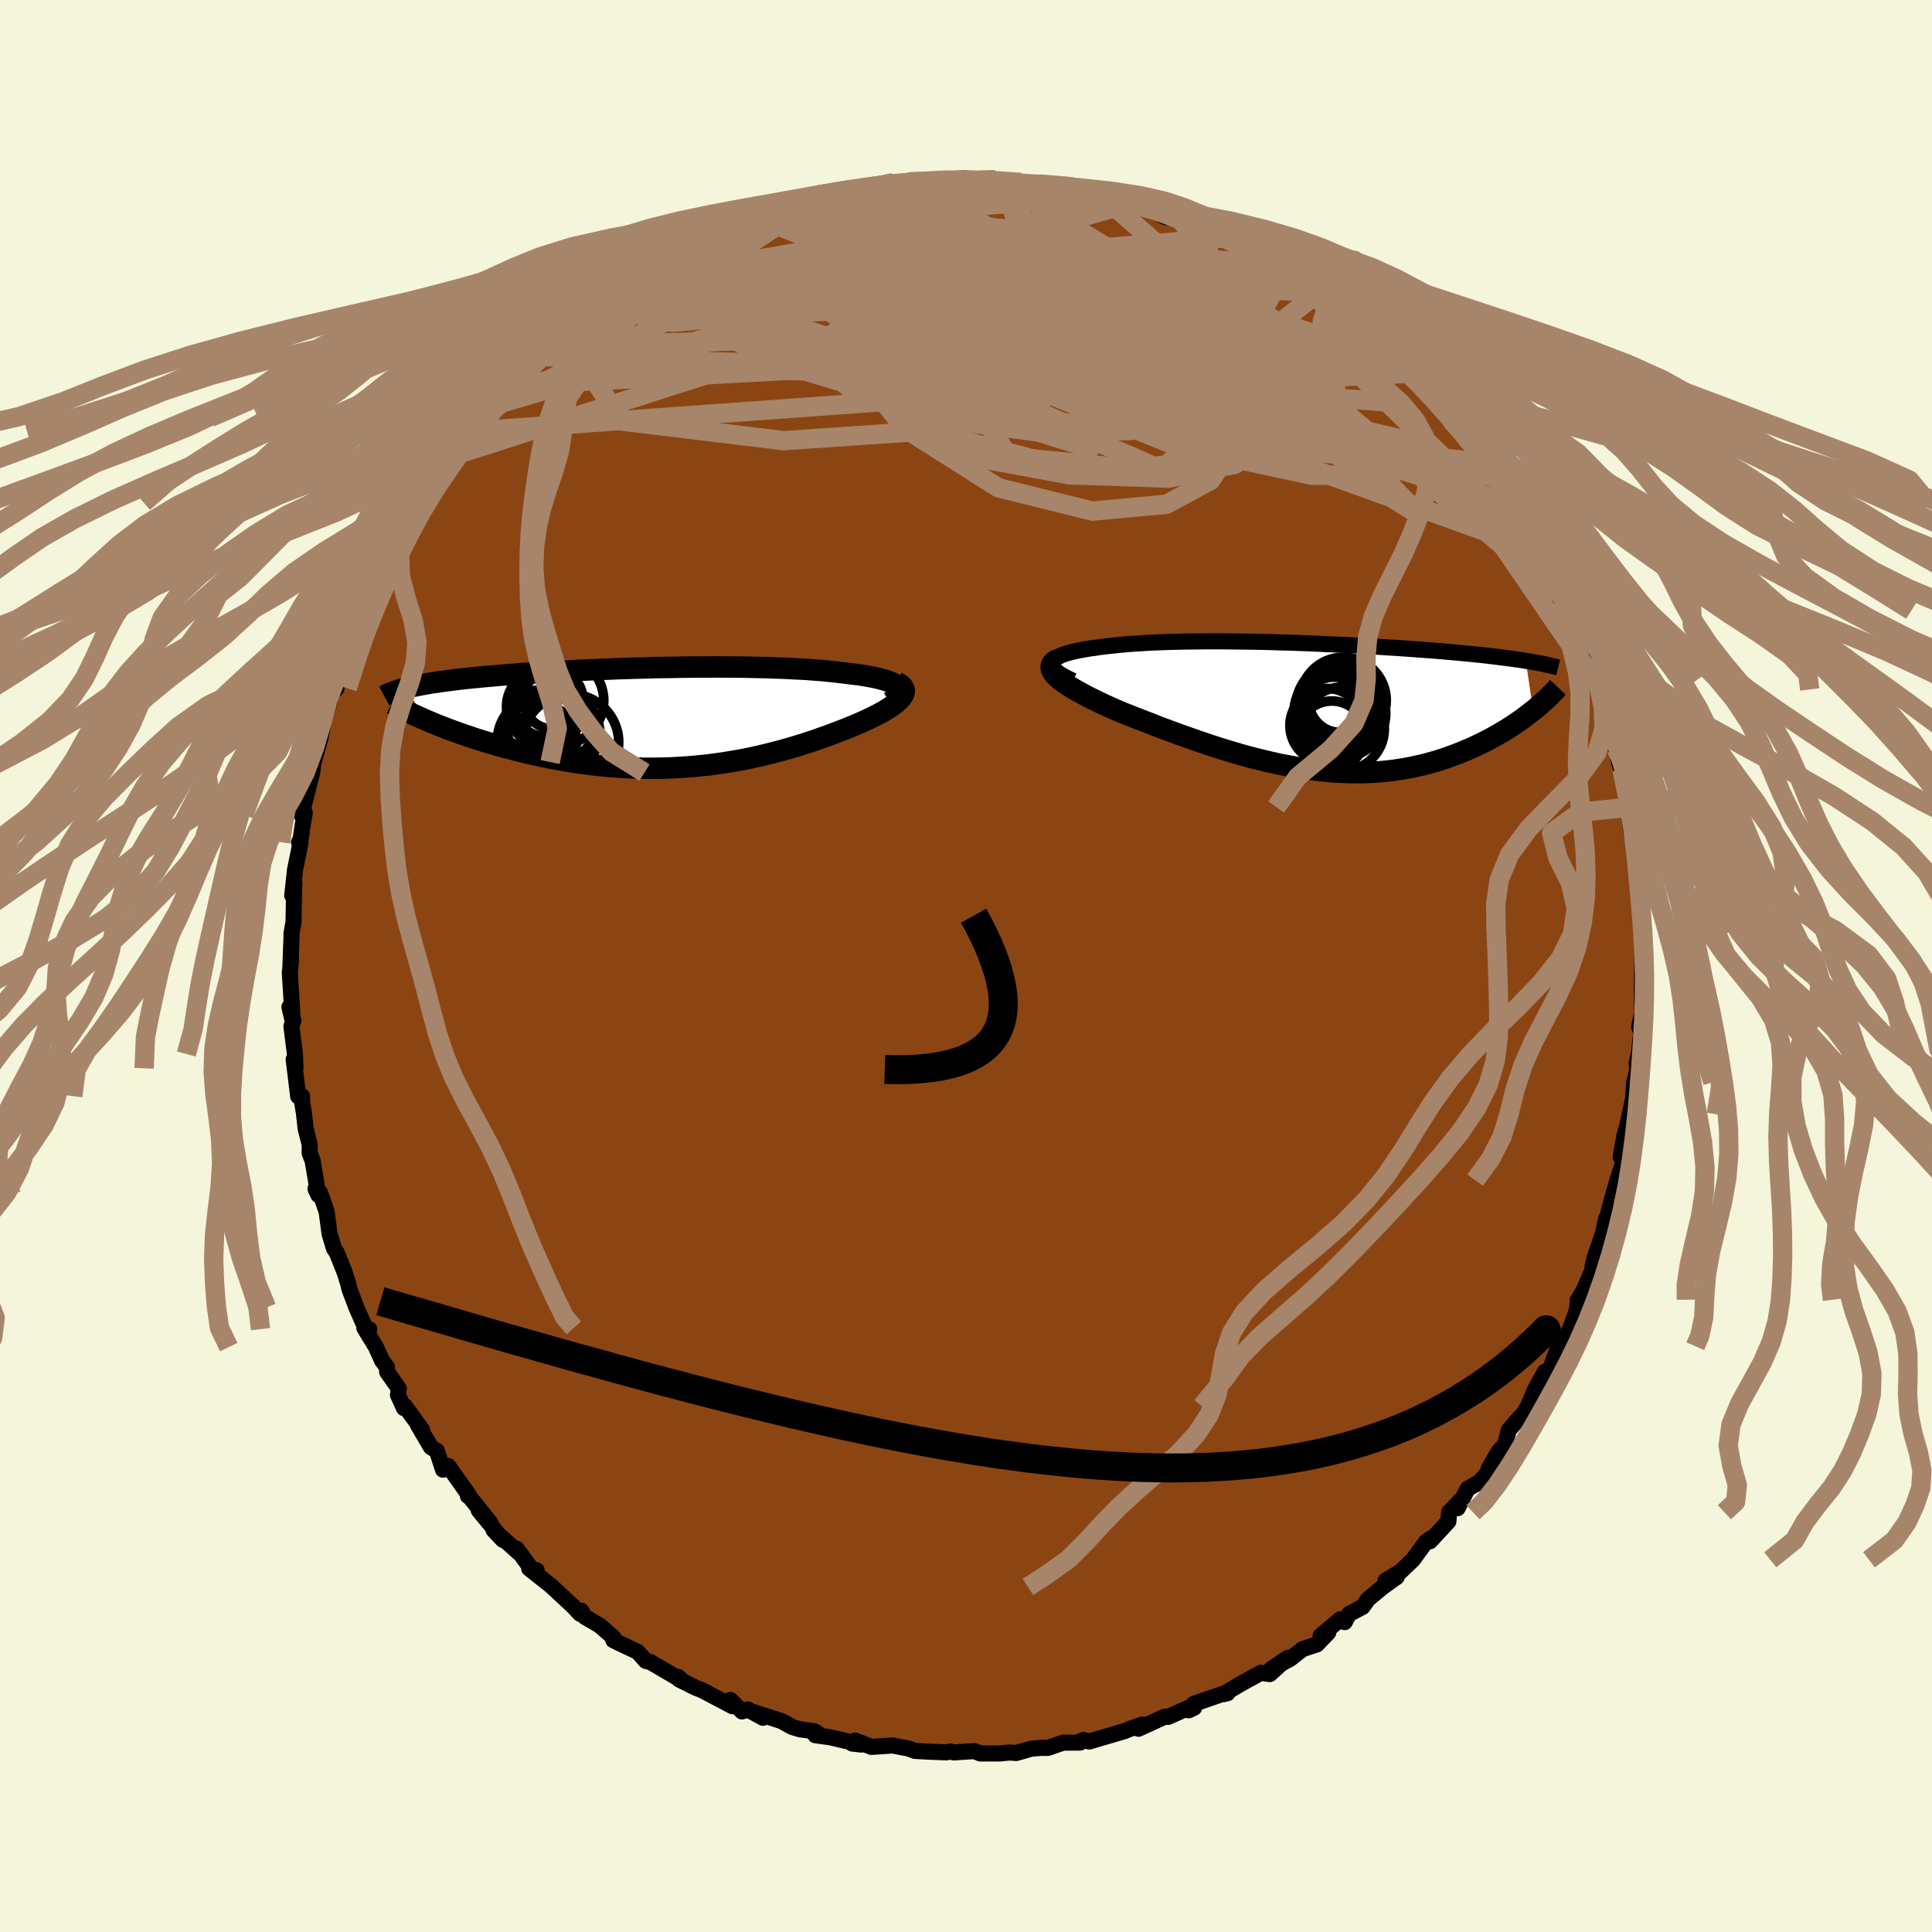 
  <svg viewBox="-100 -100 200 200" xmlns="http://www.w3.org/2000/svg" width="500" height="500" id="face-svg">
    <defs>
      <clipPath id="leftEyeClipPath">
        <polyline points="24.23,-3.17 24.09,-3.3 23.92,-3.42 23.71,-3.54 23.47,-3.65 23.19,-3.76 22.88,-3.87 22.54,-3.96 22.18,-4.06 21.78,-4.15 21.35,-4.23 20.9,-4.31 20.42,-4.39 19.92,-4.46 19.39,-4.52 18.84,-4.59 18.25,-4.66 17.63,-4.74 16.98,-4.8 16.3,-4.87 15.59,-4.92 14.85,-4.98 14.09,-5.02 13.3,-5.06 12.49,-5.1 11.66,-5.13 10.82,-5.16 9.95,-5.18 9.07,-5.2 8.17,-5.22 7.27,-5.23 6.35,-5.23 5.42,-5.24 4.49,-5.23 3.55,-5.23 2.6,-5.22 1.66,-5.21 0.71,-5.19 -0.23,-5.18 -1.18,-5.16 -2.11,-5.13 -3.05,-5.11 -3.97,-5.08 -4.89,-5.05 -5.8,-5.01 -6.69,-4.98 -7.58,-4.94 -8.45,-4.9 -9.31,-4.86 -10.15,-4.82 -10.97,-4.78 -11.78,-4.73 -12.58,-4.68 -13.35,-4.64 -14.1,-4.59 -14.84,-4.54 -15.56,-4.48 -16.25,-4.43 -16.93,-4.38 -17.59,-4.32 -18.22,-4.27 -18.84,-4.21 -19.43,-4.15 -20.01,-4.1 -20.57,-4.04 -21.1,-3.98 -21.62,-3.92 -22.12,-3.85 -22.61,-3.79 -23.07,-3.73 -23.52,-3.66 -23.96,-3.6 -24.37,-3.53 -24.77,-3.46 -25.15,-3.39 -25.51,-3.32 -25.86,-3.25 -26.19,-3.18 -26.51,-3.1 -26.8,-3.03 -24.45,0.35 -24,0.54 -23.54,0.73 -23.06,0.92 -22.57,1.11 -22.06,1.3 -21.54,1.49 -21.01,1.68 -20.46,1.87 -19.9,2.06 -19.32,2.25 -18.74,2.43 -18.14,2.61 -17.53,2.79 -16.9,2.97 -16.27,3.14 -15.62,3.31 -14.95,3.48 -14.27,3.65 -13.58,3.81 -12.87,3.97 -12.15,4.12 -11.42,4.26 -10.67,4.4 -9.92,4.53 -9.16,4.65 -8.39,4.76 -7.61,4.86 -6.82,4.95 -6.02,5.03 -5.22,5.1 -4.42,5.15 -3.61,5.2 -2.79,5.23 -1.98,5.25 -1.16,5.25 -0.34,5.24 0.48,5.22 1.3,5.18 2.11,5.13 2.93,5.07 3.74,4.99 4.55,4.91 5.35,4.8 6.15,4.69 6.94,4.56 7.72,4.43 8.5,4.28 9.27,4.12 10.02,3.95 10.77,3.77 11.51,3.58 12.24,3.39 12.95,3.19 13.65,2.98 14.34,2.77 15.02,2.55 15.68,2.33 16.32,2.1 16.95,1.88 17.56,1.65 18.16,1.42 18.74,1.2 19.3,0.97 19.84,0.75 20.3,0.55 20.75,0.35 21.18,0.15 21.6,-0.05 21.99,-0.25 22.36,-0.44 22.72,-0.64 23.05,-0.84 23.35,-1.03 23.63,-1.22 23.89,-1.41 24.12,-1.6 24.32,-1.78 24.49,-1.96 24.63,-2.14" />
      </clipPath>
      <clipPath id="rightEyeClipPath">
        <polyline points="-25.6,-4.49 -25.55,-4.63 -25.46,-4.77 -25.32,-4.91 -25.15,-5.03 -24.94,-5.15 -24.7,-5.27 -24.42,-5.38 -24.12,-5.48 -23.78,-5.58 -23.41,-5.67 -23.02,-5.76 -22.6,-5.84 -22.16,-5.92 -21.69,-6 -21.2,-6.06 -20.63,-6.15 -20.03,-6.22 -19.41,-6.29 -18.77,-6.36 -18.1,-6.42 -17.41,-6.48 -16.71,-6.52 -15.98,-6.57 -15.24,-6.61 -14.48,-6.64 -13.71,-6.67 -12.92,-6.69 -12.12,-6.71 -11.31,-6.72 -10.5,-6.73 -9.67,-6.74 -8.83,-6.74 -7.99,-6.74 -7.14,-6.73 -6.29,-6.72 -5.44,-6.71 -4.59,-6.7 -3.73,-6.68 -2.87,-6.66 -2.02,-6.63 -1.17,-6.61 -0.32,-6.58 0.53,-6.55 1.37,-6.52 2.2,-6.48 3.03,-6.44 3.84,-6.41 4.66,-6.37 5.46,-6.33 6.25,-6.28 7.03,-6.24 7.8,-6.2 8.56,-6.15 9.3,-6.1 10.04,-6.06 10.76,-6.01 11.46,-5.96 12.15,-5.91 12.83,-5.86 13.49,-5.81 14.14,-5.76 14.78,-5.71 15.39,-5.65 16,-5.6 16.58,-5.55 17.16,-5.49 17.72,-5.44 18.27,-5.38 18.8,-5.33 19.32,-5.27 19.83,-5.21 20.33,-5.15 20.81,-5.09 21.29,-5.03 21.74,-4.97 22.19,-4.91 22.62,-4.85 23.04,-4.79 23.44,-4.72 24.2,0.43 23.88,0.68 23.54,0.94 23.2,1.2 22.84,1.46 22.47,1.71 22.09,1.97 21.69,2.23 21.28,2.48 20.86,2.73 20.43,2.98 19.98,3.23 19.53,3.47 19.06,3.71 18.57,3.95 18.08,4.18 17.57,4.41 17.04,4.63 16.5,4.85 15.95,5.06 15.38,5.27 14.79,5.47 14.2,5.66 13.58,5.83 12.96,6 12.31,6.15 11.66,6.29 10.99,6.42 10.31,6.53 9.61,6.63 8.9,6.71 8.18,6.77 7.45,6.82 6.7,6.85 5.95,6.86 5.18,6.85 4.41,6.82 3.62,6.78 2.82,6.71 2.02,6.63 1.21,6.53 0.39,6.42 -0.44,6.28 -1.27,6.13 -2.11,5.97 -2.95,5.78 -3.79,5.58 -4.64,5.37 -5.49,5.15 -6.33,4.91 -7.18,4.66 -8.03,4.4 -8.88,4.13 -9.72,3.85 -10.56,3.56 -11.39,3.27 -12.22,2.98 -13.04,2.68 -13.85,2.38 -14.65,2.08 -15.43,1.77 -16.21,1.47 -16.97,1.18 -17.71,0.88 -18.44,0.6 -19.05,0.33 -19.64,0.07 -20.21,-0.19 -20.76,-0.45 -21.29,-0.71 -21.8,-0.96 -22.29,-1.22 -22.75,-1.47 -23.18,-1.71 -23.59,-1.95 -23.97,-2.19 -24.31,-2.43 -24.63,-2.65 -24.9,-2.88 -25.14,-3.09" />
      </clipPath>
      <filter id="fuzzy">
        <feTurbulence id="turbulence" baseFrequency="0.05" numOctaves="3" type="noise" result="noise" />
        <feDisplacementMap in="SourceGraphic" in2="noise" scale="2" />
      </filter>
      <linearGradient id="rainbowGradient" x1="0%" y1="0%" x2="100%" y2="0%">
        <stop offset="0%" style="stop-color: rgb(44, 34, 43); stop-opacity: 1" />
        <stop offset="50%" style="stop-color: rgb(154, 205, 50); stop-opacity: 1" />
        <stop offset="100%" style="stop-color: rgb(145, 85, 61); stop-opacity: 1" />
      </linearGradient>
    </defs>
    <rect x="-100" y="-100" width="100%" height="100%" fill="rgb(245, 245, 220)" />
    <polyline id="faceContour" points="69.99,0.96 70,3.03 70.17,1.98 69.97,1.72 70,4.79 69.69,6.28 69.89,6.93 69.67,8.97 69.43,10.08 69.51,10.74 69.17,12.03 69.08,13.59 68.71,15.35 68.5,16.35 68.15,17.62 67.77,19.75 67.92,19.85 68.15,19.97 67.44,22.17 66.88,24.09 66.19,26.79 66.26,26.16 65.98,27.53 65.03,30.34 64.9,30.94 64.79,31.62 63.93,33.6 63.32,34.61 63.37,34.55 63.21,35.7 62.47,37.7 61.57,39.26 61.69,38.52 61.35,39.36 60.43,41.8 59.91,42.01 58.88,43.91 58.18,45.57 57.6,46.53 57.36,46.69 56.19,48.04 55.79,49.56 55.12,50.27 54.1,52.06 54.2,52.26 53.12,53.45 51.93,54.11 50.89,56.13 51.23,55.27 50.01,56.55 49.94,57.49 48.04,59.55 48.19,59.22 47.64,59.58 46.26,61.47 44.98,62.69 43.43,63.62 44.59,63.25 43.15,64.28 41.62,65.55 41.05,66.35 39.66,67.08 39.21,67.92 38.75,67.62 36.7,69.35 37.5,69 36.32,70.23 34.84,70.72 33.53,71.74 31.62,72.75 33.3,71.63 31.45,73.3 30.52,73.17 28.27,74.41 26.66,75.38 27.07,75.28 26.94,75.22 23.59,76.38 23.62,76.78 23.05,77.05 23.01,76.8 20.93,77.73 20.53,77.73 17.86,78.96 18.23,78.53 16.96,78.98 16.4,79.21 12.75,80.28 12.14,80.12 11.68,80.35 11.82,80.39 10.05,80.4 8.48,80.94 7.7,80.94 6.74,81.03 5.19,81.47 4.51,81.42 3.5,81.52 1.48,81.52 0.85,81.27 -1.24,81.41 -1.4,81.38 -1.61,81.31 -2.04,81.4 -4.14,81.32 -5.29,81.25 -5.98,81 -7.61,80.69 -9.78,80.84 -11.48,80.18 -11.79,80.49 -10.82,80.6 -14.08,79.84 -15.6,79.63 -15.25,79.5 -15.69,79.22 -17.18,79.02 -17.98,78.78 -19.11,78.16 -22.23,77.16 -21.02,77.82 -22.6,76.96 -23.19,77.17 -24.38,75.98 -24.17,76.63 -27.36,74.95 -28.01,74.7 -29.73,73.84 -29.79,73.59 -29.43,73.95 -32.67,72.05 -33.13,71.95 -34,70.99 -35.97,70.06 -36.51,69.79 -36.49,69.52 -37.91,68.28 -39.46,67.37 -39.83,66.73 -39.94,67.07 -40.65,66.31 -42.96,64.16 -43,64.13 -45.22,62.37 -44.44,62.55 -44.91,62.52 -46.51,60.33 -46.32,60.71 -48.9,58.4 -47.93,59.42 -50.44,56.35 -49.21,57.68 -51.38,54.96 -51.56,54.87 -51.49,54.73 -53.6,51.75 -54.14,52.14 -54.78,50.18 -55.39,49.81 -56.71,47.56 -56.29,48.04 -58.08,45.56 -58.18,45.77 -58.8,44.41 -58.72,43.73 -59.93,42.01 -59.94,41.51 -60.44,40.87 -61.08,39.45 -62.29,37.46 -61.78,37.59 -62.02,37.82 -63.11,35.35 -63.83,33.43 -63.98,32.8 -64.36,31.61 -65.13,29.7 -65.44,29.21 -65.89,27.7 -66.18,25.46 -66.87,23.46 -67.34,23.06 -67.04,23.71 -67.64,20.15 -67.94,19.39 -67.94,18.48 -68.36,16.84 -68.54,15.2 -68.7,14.22 -68.74,13.47 -69.13,13.5 -69.6,9.67 -69.41,10.59 -69.47,9.11 -69.83,6.25 -69.63,5.64 -70.04,4.26 -69.74,5.52 -69.74,4.81 -70,0.7 -69.87,-0.58 -69.93,-0.17 -69.82,-3.1 -69.83,-3.34 -69.61,-4.58 -69.55,-8.14 -69.52,-8.62 -69.75,-7.31 -69.46,-9.95 -68.89,-12.76 -69.05,-12.82 -68.91,-12.91 -68.68,-14.5 -68.45,-15.88 -68.8,-15.64 -67.68,-20.02 -67.55,-21.2 -67.22,-22.57 -67.54,-21.11 -66.83,-23.57 -66.49,-25.39 -65.86,-27.4 -65.86,-28.21 -65.17,-28.71 -65.29,-28.75 -64.73,-31.79 -63.62,-33.82 -64.48,-31.61 -63.11,-34.36 -63.11,-34.91 -62.71,-36.56 -61.92,-38.33 -61.35,-38.38 -60.93,-40.12 -61.05,-39.78 -59.73,-42.5 -59.89,-42.2 -58.02,-45.15 -56.63,-47.51 -57.64,-46.22 -56.77,-47.97 -56.26,-48.49 -54.34,-51 -55.24,-49.75 -53.85,-52.08 -53.32,-52.91 -53.45,-52.72 -51.22,-55.36 -49.9,-56.37 -49.72,-56.97 -49.96,-56.78 -48.05,-58.28 -47.4,-60 -47.62,-60.09 -47.36,-60.18 -44.59,-62.82 -43.49,-63.61 -44.29,-63.1 -42.8,-64.21 -41.98,-65.2 -41.23,-65.76 -39.9,-67.03 -40.34,-66.49 -38.87,-67.66 -38.52,-68.03 -37.12,-69.22 -35.45,-70.02 -34.99,-70.78 -32.87,-71.59 -32.22,-72.28 -31.43,-72.74 -30.24,-73.41 -29.4,-73.82 -27.64,-74.61 -27.06,-74.95 -25.5,-75.89 -25.49,-75.8 -24.95,-75.85 -25.16,-75.74 -22.96,-77.05 -21.95,-77.63 -20.9,-77.47 -19.58,-78.11 -19.91,-78.08 -17.33,-79.16 -15.31,-79.43 -14.45,-79.58 -12.74,-79.79 -14.44,-79.51 -10.18,-80.65 -11.33,-80.42 -9.07,-80.74 -8.25,-80.73 -7.46,-81.02 -7.5,-81.11 -3.98,-81.36 -5.7,-81.34 -4.38,-81.12 -1.92,-81.5 -2.9,-81.4 -0.09,-81.54 0.87,-81.17 2.51,-81.35 3.05,-81.4 5.67,-81.12 3.71,-81.17 7.52,-80.96 7.78,-80.92 8.19,-80.76 11.45,-80.46 10.06,-80.59 10.69,-80.46 13.51,-79.64 13.81,-79.96 16.67,-78.87 17.34,-79.04 18.19,-78.7 18.35,-78.59 20.7,-77.51 21.49,-77.73 21.19,-77.75 22.29,-77.11 24.69,-76 23.78,-76.65 26.65,-75.37 27.2,-75.19 26.24,-75.67 29.75,-73.82 29.58,-73.91 31.51,-72.91 32.08,-72.71 31.56,-72.62 33.08,-71.48 33.97,-70.95 36.59,-69.78 35.87,-69.57 38.18,-68.41 38.08,-67.71 37.48,-68.66 40.83,-65.95 39.57,-66.93 41.9,-65.54 42.61,-63.92 44.33,-63.27 44.76,-62.53 46.1,-61.37 45.41,-61.92 46.6,-60.57 48.86,-58.64 49.03,-58.37 48.21,-59 50.75,-56.48 50.2,-56.51 52.25,-54.33 52.2,-53.76 53.55,-52.18 53.6,-52.47 54.51,-51 55.07,-50.42 56.63,-47.84 56.78,-47.84 56.7,-47.89 58.26,-45.05 58.1,-45.24 58.51,-44.49 59.89,-42.35 59.49,-42.93 60.67,-40.86 61.84,-38.18 62.5,-36.7 62.34,-36.79 62.75,-36.18 63.5,-34.32 63.77,-33.83 64.26,-32.57 65.36,-29.9 65.23,-29.87 65.33,-29.24 65.5,-28.63 66.14,-27.11 66.54,-26.26 66.96,-24.69 67.31,-22.49 67.6,-21.09 67.98,-19.97 67.91,-20.35 68.82,-16.46 68.87,-15.64 68.53,-17.41 68.71,-15.11 68.83,-14.18 69.66,-9.74 69.52,-10.39 69.73,-7.1 69.87,-8.03 69.82,-4.68 69.85,-5.97 70.2,-3.49 70.12,-3.19 70.01,-1.17 69.99,0.96 70,3.03" fill="rgb(139, 69, 19)" stroke="black" stroke-width="1.667" stroke-linejoin="round" filter="url(#fuzzy)" />
    <g transform="translate(34.51 -26.87)">
      <polyline id="rightCountour" points="-25.6,-4.49 -25.55,-4.63 -25.46,-4.77 -25.32,-4.91 -25.15,-5.03 -24.94,-5.15 -24.7,-5.27 -24.42,-5.38 -24.12,-5.48 -23.78,-5.58 -23.41,-5.67 -23.02,-5.76 -22.6,-5.84 -22.16,-5.92 -21.69,-6 -21.2,-6.06 -20.63,-6.15 -20.03,-6.22 -19.41,-6.29 -18.77,-6.36 -18.1,-6.42 -17.41,-6.48 -16.71,-6.52 -15.98,-6.57 -15.24,-6.61 -14.48,-6.64 -13.71,-6.67 -12.92,-6.69 -12.12,-6.71 -11.31,-6.72 -10.5,-6.73 -9.67,-6.74 -8.83,-6.74 -7.99,-6.74 -7.14,-6.73 -6.29,-6.72 -5.44,-6.71 -4.59,-6.7 -3.73,-6.68 -2.87,-6.66 -2.02,-6.63 -1.17,-6.61 -0.32,-6.58 0.53,-6.55 1.37,-6.52 2.2,-6.48 3.03,-6.44 3.84,-6.41 4.66,-6.37 5.46,-6.33 6.25,-6.28 7.03,-6.24 7.8,-6.2 8.56,-6.15 9.3,-6.1 10.04,-6.06 10.76,-6.01 11.46,-5.96 12.15,-5.91 12.83,-5.86 13.49,-5.81 14.14,-5.76 14.78,-5.71 15.39,-5.65 16,-5.6 16.58,-5.55 17.16,-5.49 17.72,-5.44 18.27,-5.38 18.8,-5.33 19.32,-5.27 19.83,-5.21 20.33,-5.15 20.81,-5.09 21.29,-5.03 21.74,-4.97 22.19,-4.91 22.62,-4.85 23.04,-4.79 23.44,-4.72 24.2,0.43 23.88,0.68 23.54,0.94 23.2,1.2 22.84,1.46 22.47,1.71 22.09,1.97 21.69,2.23 21.28,2.48 20.86,2.73 20.43,2.98 19.98,3.23 19.53,3.47 19.06,3.71 18.57,3.95 18.08,4.18 17.57,4.41 17.04,4.63 16.5,4.85 15.95,5.06 15.38,5.27 14.79,5.47 14.2,5.66 13.58,5.83 12.96,6 12.31,6.15 11.66,6.29 10.99,6.42 10.31,6.53 9.61,6.63 8.9,6.71 8.18,6.77 7.45,6.82 6.7,6.85 5.95,6.86 5.18,6.85 4.41,6.82 3.62,6.78 2.82,6.71 2.02,6.63 1.21,6.53 0.39,6.42 -0.44,6.28 -1.27,6.13 -2.11,5.97 -2.95,5.78 -3.79,5.58 -4.64,5.37 -5.49,5.15 -6.33,4.91 -7.18,4.66 -8.03,4.4 -8.88,4.13 -9.72,3.85 -10.56,3.56 -11.39,3.27 -12.22,2.98 -13.04,2.68 -13.85,2.38 -14.65,2.08 -15.43,1.77 -16.21,1.47 -16.97,1.18 -17.71,0.88 -18.44,0.6 -19.05,0.33 -19.64,0.07 -20.21,-0.19 -20.76,-0.45 -21.29,-0.71 -21.8,-0.96 -22.29,-1.22 -22.75,-1.47 -23.18,-1.71 -23.59,-1.95 -23.97,-2.19 -24.31,-2.43 -24.63,-2.65 -24.9,-2.88 -25.14,-3.09" fill="white" stroke="white" stroke-width="0" stroke-linejoin="round" filter="url(#fuzzy)" />
    </g>
    <g transform="translate(-31.26 -25.72)">
      <polyline id="leftCountour" points="24.23,-3.17 24.09,-3.3 23.92,-3.42 23.71,-3.54 23.47,-3.65 23.19,-3.76 22.88,-3.87 22.54,-3.96 22.18,-4.06 21.78,-4.15 21.35,-4.23 20.9,-4.31 20.42,-4.39 19.92,-4.46 19.39,-4.52 18.84,-4.59 18.25,-4.66 17.63,-4.74 16.98,-4.8 16.3,-4.87 15.59,-4.92 14.85,-4.98 14.09,-5.02 13.3,-5.06 12.49,-5.1 11.66,-5.13 10.82,-5.16 9.95,-5.18 9.07,-5.2 8.17,-5.22 7.27,-5.23 6.35,-5.23 5.42,-5.24 4.49,-5.23 3.55,-5.23 2.6,-5.22 1.66,-5.21 0.71,-5.19 -0.23,-5.18 -1.18,-5.16 -2.11,-5.13 -3.05,-5.11 -3.97,-5.08 -4.89,-5.05 -5.8,-5.01 -6.69,-4.98 -7.58,-4.94 -8.45,-4.9 -9.31,-4.86 -10.15,-4.82 -10.97,-4.78 -11.78,-4.73 -12.58,-4.68 -13.35,-4.64 -14.1,-4.59 -14.84,-4.54 -15.56,-4.48 -16.25,-4.43 -16.93,-4.38 -17.59,-4.32 -18.22,-4.27 -18.84,-4.21 -19.43,-4.15 -20.01,-4.1 -20.57,-4.04 -21.1,-3.98 -21.62,-3.92 -22.12,-3.85 -22.61,-3.79 -23.07,-3.73 -23.52,-3.66 -23.96,-3.6 -24.37,-3.53 -24.77,-3.46 -25.15,-3.39 -25.51,-3.32 -25.86,-3.25 -26.19,-3.18 -26.51,-3.1 -26.8,-3.03 -24.45,0.35 -24,0.54 -23.54,0.73 -23.06,0.92 -22.57,1.11 -22.06,1.3 -21.54,1.49 -21.01,1.68 -20.46,1.87 -19.9,2.06 -19.32,2.25 -18.74,2.43 -18.14,2.61 -17.53,2.79 -16.9,2.97 -16.27,3.14 -15.62,3.31 -14.95,3.48 -14.27,3.65 -13.58,3.81 -12.87,3.97 -12.15,4.12 -11.42,4.26 -10.67,4.4 -9.92,4.53 -9.16,4.65 -8.39,4.76 -7.61,4.86 -6.82,4.95 -6.02,5.03 -5.22,5.1 -4.42,5.15 -3.61,5.2 -2.79,5.23 -1.98,5.25 -1.16,5.25 -0.34,5.24 0.48,5.22 1.3,5.18 2.11,5.13 2.93,5.07 3.74,4.99 4.55,4.91 5.35,4.8 6.15,4.69 6.94,4.56 7.72,4.43 8.5,4.28 9.27,4.12 10.02,3.95 10.77,3.77 11.51,3.58 12.24,3.39 12.95,3.19 13.65,2.98 14.34,2.77 15.02,2.55 15.68,2.33 16.32,2.1 16.95,1.88 17.56,1.65 18.16,1.42 18.74,1.2 19.3,0.97 19.84,0.75 20.3,0.55 20.75,0.35 21.18,0.15 21.6,-0.05 21.99,-0.25 22.36,-0.44 22.72,-0.64 23.05,-0.84 23.35,-1.03 23.63,-1.22 23.89,-1.41 24.12,-1.6 24.32,-1.78 24.49,-1.96 24.63,-2.14" fill="white" stroke="white" stroke-width="0" stroke-linejoin="round" filter="url(#fuzzy)" />
    </g>
    <g transform="translate(34.51 -26.87)">
      <polyline id="rightUpper" points="-23.43,-2.65 -23.9,-2.87 -24.3,-3.08 -24.65,-3.28 -24.94,-3.47 -25.18,-3.66 -25.36,-3.84 -25.49,-4.01 -25.57,-4.17 -25.61,-4.33 -25.6,-4.49 -25.55,-4.63 -25.46,-4.77 -25.32,-4.91 -25.15,-5.03 -24.94,-5.15 -24.7,-5.27 -24.42,-5.38 -24.12,-5.48 -23.78,-5.58 -23.41,-5.67 -23.02,-5.76 -22.6,-5.84 -22.16,-5.92 -21.69,-6 -21.2,-6.06 -20.63,-6.15 -20.03,-6.22 -19.41,-6.29 -18.77,-6.36 -18.1,-6.42 -17.41,-6.48 -16.71,-6.52 -15.98,-6.57 -15.24,-6.61 -14.48,-6.64 -13.71,-6.67 -12.92,-6.69 -12.12,-6.71 -11.31,-6.72 -10.5,-6.73 -9.67,-6.74 -8.83,-6.74 -7.99,-6.74 -7.14,-6.73 -6.29,-6.72 -5.44,-6.71 -4.59,-6.7 -3.73,-6.68 -2.87,-6.66 -2.02,-6.63 -1.17,-6.61 -0.32,-6.58 0.53,-6.55 1.37,-6.52 2.2,-6.48 3.03,-6.44 3.84,-6.41 4.66,-6.37 5.46,-6.33 6.25,-6.28 7.03,-6.24 7.8,-6.2 8.56,-6.15 9.3,-6.1 10.04,-6.06 10.76,-6.01 11.46,-5.96 12.15,-5.91 12.83,-5.86 13.49,-5.81 14.14,-5.76 14.78,-5.71 15.39,-5.65 16,-5.6 16.58,-5.55 17.16,-5.49 17.72,-5.44 18.27,-5.38 18.8,-5.33 19.32,-5.27 19.83,-5.21 20.33,-5.15 20.81,-5.09 21.29,-5.03 21.74,-4.97 22.19,-4.91 22.62,-4.85 23.04,-4.79 23.44,-4.72 23.83,-4.66 24.21,-4.59 24.58,-4.53 24.93,-4.46 25.27,-4.39 25.6,-4.32 25.91,-4.25 26.22,-4.18 26.51,-4.11 26.79,-4.04" fill="none" stroke="black" stroke-width="1.667" stroke-linejoin="round" filter="url(#fuzzy)" />
      <polyline id="rightLower" points="-25,-4.89 -25.26,-4.75 -25.45,-4.59 -25.59,-4.43 -25.67,-4.26 -25.7,-4.08 -25.68,-3.9 -25.62,-3.71 -25.5,-3.51 -25.34,-3.31 -25.14,-3.09 -24.9,-2.88 -24.63,-2.65 -24.31,-2.43 -23.97,-2.19 -23.59,-1.95 -23.18,-1.71 -22.75,-1.47 -22.29,-1.22 -21.8,-0.96 -21.29,-0.71 -20.76,-0.45 -20.21,-0.19 -19.64,0.07 -19.05,0.33 -18.44,0.6 -17.71,0.88 -16.97,1.18 -16.21,1.47 -15.43,1.77 -14.65,2.08 -13.85,2.38 -13.04,2.68 -12.22,2.98 -11.39,3.27 -10.56,3.56 -9.72,3.85 -8.88,4.13 -8.03,4.4 -7.18,4.66 -6.33,4.91 -5.49,5.15 -4.64,5.37 -3.79,5.58 -2.95,5.78 -2.11,5.97 -1.27,6.13 -0.44,6.28 0.39,6.42 1.21,6.53 2.02,6.63 2.82,6.71 3.62,6.78 4.41,6.82 5.18,6.85 5.95,6.86 6.7,6.85 7.45,6.82 8.18,6.77 8.9,6.71 9.61,6.63 10.31,6.53 10.99,6.42 11.66,6.29 12.31,6.15 12.96,6 13.58,5.83 14.2,5.66 14.79,5.47 15.38,5.27 15.95,5.06 16.5,4.85 17.04,4.63 17.57,4.41 18.08,4.18 18.57,3.95 19.06,3.71 19.53,3.47 19.98,3.23 20.43,2.98 20.86,2.73 21.28,2.48 21.69,2.23 22.09,1.97 22.47,1.71 22.84,1.46 23.2,1.2 23.54,0.94 23.88,0.68 24.2,0.43 24.51,0.18 24.81,-0.08 25.09,-0.32 25.36,-0.57 25.63,-0.81 25.88,-1.06 26.12,-1.29 26.34,-1.53 26.56,-1.76 26.77,-1.98" fill="none" stroke="black" stroke-width="2.222" stroke-linejoin="round" filter="url(#fuzzy)" />
      <circle r="4.598" cx="4.23" cy="0.079" stroke="black" fill="none" stroke-width="1.0" filter="url(#fuzzy)" clip-path="url(#rightEyeClipPath)" /><circle r="3.492" cx="3.36" cy="2.929" stroke="black" fill="none" stroke-width="1.0" filter="url(#fuzzy)" clip-path="url(#rightEyeClipPath)" /><circle r="4.208" cx="3.65" cy="0.574" stroke="black" fill="none" stroke-width="1.0" filter="url(#fuzzy)" clip-path="url(#rightEyeClipPath)" /><circle r="3.84" cx="2.86" cy="1.979" stroke="black" fill="none" stroke-width="1.0" filter="url(#fuzzy)" clip-path="url(#rightEyeClipPath)" /><circle r="3.61" cx="4.115" cy="0.024" stroke="black" fill="none" stroke-width="1.0" filter="url(#fuzzy)" clip-path="url(#rightEyeClipPath)" /><circle r="3.246" cx="4.255" cy="-0.551" stroke="black" fill="none" stroke-width="1.0" filter="url(#fuzzy)" clip-path="url(#rightEyeClipPath)" /><circle r="3.434" cx="3.585" cy="0.399" stroke="black" fill="none" stroke-width="1.0" filter="url(#fuzzy)" clip-path="url(#rightEyeClipPath)" /><circle r="4.332" cx="4.465" cy="2.324" stroke="black" fill="none" stroke-width="1.0" filter="url(#fuzzy)" clip-path="url(#rightEyeClipPath)" /><circle r="4.46" cx="4.535" cy="-0.631" stroke="black" fill="none" stroke-width="1.0" filter="url(#fuzzy)" clip-path="url(#rightEyeClipPath)" /><circle r="4.57" cx="4.37" cy="0.724" stroke="black" fill="none" stroke-width="1.0" filter="url(#fuzzy)" clip-path="url(#rightEyeClipPath)" />
      </g>
    <g transform="translate(-31.26 -25.72)">
      <polyline id="leftUpper" points="23.36,-1.58 23.65,-1.76 23.89,-1.94 24.08,-2.12 24.23,-2.28 24.33,-2.44 24.39,-2.6 24.41,-2.75 24.39,-2.9 24.33,-3.04 24.23,-3.17 24.09,-3.3 23.92,-3.42 23.71,-3.54 23.47,-3.65 23.19,-3.76 22.88,-3.87 22.54,-3.96 22.18,-4.06 21.78,-4.15 21.35,-4.23 20.9,-4.31 20.42,-4.39 19.92,-4.46 19.39,-4.52 18.84,-4.59 18.25,-4.66 17.63,-4.74 16.98,-4.8 16.3,-4.87 15.59,-4.92 14.85,-4.98 14.09,-5.02 13.3,-5.06 12.49,-5.1 11.66,-5.13 10.82,-5.16 9.95,-5.18 9.07,-5.2 8.17,-5.22 7.27,-5.23 6.35,-5.23 5.42,-5.24 4.49,-5.23 3.55,-5.23 2.6,-5.22 1.66,-5.21 0.71,-5.19 -0.23,-5.18 -1.18,-5.16 -2.11,-5.13 -3.05,-5.11 -3.97,-5.08 -4.89,-5.05 -5.8,-5.01 -6.69,-4.98 -7.58,-4.94 -8.45,-4.9 -9.31,-4.86 -10.15,-4.82 -10.97,-4.78 -11.78,-4.73 -12.58,-4.68 -13.35,-4.64 -14.1,-4.59 -14.84,-4.54 -15.56,-4.48 -16.25,-4.43 -16.93,-4.38 -17.59,-4.32 -18.22,-4.27 -18.84,-4.21 -19.43,-4.15 -20.01,-4.1 -20.57,-4.04 -21.1,-3.98 -21.62,-3.92 -22.12,-3.85 -22.61,-3.79 -23.07,-3.73 -23.52,-3.66 -23.96,-3.6 -24.37,-3.53 -24.77,-3.46 -25.15,-3.39 -25.51,-3.32 -25.86,-3.25 -26.19,-3.18 -26.51,-3.1 -26.8,-3.03 -27.09,-2.95 -27.35,-2.88 -27.61,-2.8 -27.84,-2.72 -28.06,-2.64 -28.27,-2.56 -28.47,-2.48 -28.64,-2.4 -28.81,-2.31 -28.96,-2.23" fill="none" stroke="black" stroke-width="2.222" stroke-linejoin="round" filter="url(#fuzzy)" />
      <polyline id="leftLower" points="24.06,-3.66 24.3,-3.53 24.5,-3.4 24.65,-3.26 24.76,-3.11 24.83,-2.96 24.87,-2.8 24.86,-2.64 24.82,-2.48 24.74,-2.31 24.63,-2.14 24.49,-1.96 24.32,-1.78 24.12,-1.6 23.89,-1.41 23.63,-1.22 23.35,-1.03 23.05,-0.84 22.72,-0.64 22.36,-0.44 21.99,-0.25 21.6,-0.05 21.18,0.15 20.75,0.35 20.3,0.55 19.84,0.75 19.3,0.97 18.74,1.2 18.16,1.42 17.56,1.65 16.95,1.88 16.32,2.1 15.68,2.33 15.02,2.55 14.34,2.77 13.65,2.98 12.95,3.19 12.24,3.39 11.51,3.58 10.77,3.77 10.02,3.95 9.27,4.12 8.5,4.28 7.72,4.43 6.94,4.56 6.15,4.69 5.35,4.8 4.55,4.91 3.74,4.99 2.93,5.07 2.11,5.13 1.3,5.18 0.48,5.22 -0.34,5.24 -1.16,5.25 -1.98,5.25 -2.79,5.23 -3.61,5.2 -4.42,5.15 -5.22,5.1 -6.02,5.03 -6.82,4.95 -7.61,4.86 -8.39,4.76 -9.16,4.65 -9.92,4.53 -10.67,4.4 -11.42,4.26 -12.15,4.12 -12.87,3.97 -13.58,3.81 -14.27,3.65 -14.95,3.48 -15.62,3.31 -16.27,3.14 -16.9,2.97 -17.53,2.79 -18.14,2.61 -18.74,2.43 -19.32,2.25 -19.9,2.06 -20.46,1.87 -21.01,1.68 -21.54,1.49 -22.06,1.3 -22.57,1.11 -23.06,0.92 -23.54,0.73 -24,0.54 -24.45,0.35 -24.89,0.16 -25.31,-0.03 -25.72,-0.21 -26.11,-0.39 -26.49,-0.57 -26.85,-0.75 -27.2,-0.93 -27.54,-1.1 -27.86,-1.27 -28.17,-1.44" fill="none" stroke="black" stroke-width="2.222" stroke-linejoin="round" filter="url(#fuzzy)" />
      <circle r="3.578" cx="-10.68" cy="0.779" stroke="black" fill="none" stroke-width="1.0" filter="url(#fuzzy)" clip-path="url(#leftEyeClipPath)" /><circle r="4.05" cx="-10.7" cy="1.569" stroke="black" fill="none" stroke-width="1.0" filter="url(#fuzzy)" clip-path="url(#leftEyeClipPath)" /><circle r="4.064" cx="-13.14" cy="2.524" stroke="black" fill="none" stroke-width="1.0" filter="url(#fuzzy)" clip-path="url(#leftEyeClipPath)" /><circle r="3.632" cx="-12.76" cy="0.759" stroke="black" fill="none" stroke-width="1.0" filter="url(#fuzzy)" clip-path="url(#leftEyeClipPath)" /><circle r="4.85" cx="-12.415" cy="2.469" stroke="black" fill="none" stroke-width="1.0" filter="url(#fuzzy)" clip-path="url(#leftEyeClipPath)" /><circle r="4.984" cx="-9.675" cy="2.569" stroke="black" fill="none" stroke-width="1.0" filter="url(#fuzzy)" clip-path="url(#leftEyeClipPath)" /><circle r="4.012" cx="-12.295" cy="-1.111" stroke="black" fill="none" stroke-width="1.0" filter="url(#fuzzy)" clip-path="url(#leftEyeClipPath)" /><circle r="3.076" cx="-11.475" cy="-1.881" stroke="black" fill="none" stroke-width="1.0" filter="url(#fuzzy)" clip-path="url(#leftEyeClipPath)" /><circle r="3.112" cx="-12.295" cy="-1.151" stroke="black" fill="none" stroke-width="1.0" filter="url(#fuzzy)" clip-path="url(#leftEyeClipPath)" /><circle r="4.626" cx="-10.865" cy="-1.751" stroke="black" fill="none" stroke-width="1.0" filter="url(#fuzzy)" clip-path="url(#leftEyeClipPath)" />
    </g>
    <g id="hairs">
      <polyline points="65.33,-29.24 51.5,-49.44 46.32,-54.26 40.5,-55.6 34.88,-56.26 31.83,-56.7 31.72,-56.57 32.72,-55.72 32.32,-54.58 29.22,-53.91 24.18,-54.34 19.52,-55.94 17.63,-58.23 19.51,-60.38 24.37,-61.51 30.2,-60.99 34.47,-58.77 34.68,-55.57 28.83,-52.69 17.05,-51.48 4.4,-52.76 2,-56.5 17.97,-62.64 23.78,-76.65" fill="none" stroke="rgb(167, 133, 106)" stroke-width="2" stroke-linejoin="round" filter="url(#fuzzy)" /><polyline points="26.65,-75.37 -1.65,-73.05 0.5,-68.15 8.24,-66.38 9.89,-67.24 7.09,-68.27 5.12,-68.14 6.97,-66.88 12.27,-65.09 18.72,-63.22 24,-61.44 26.98,-59.74 27.98,-57.97 27.94,-55.85 27.29,-53.22 25.33,-50.28 20.77,-47.8 13.08,-47.09 3.34,-49.51 -6.29,-55.61 -12.99,-63.92 -11.44,-70.94 17.34,-79.04" fill="none" stroke="rgb(167, 133, 106)" stroke-width="2" stroke-linejoin="round" filter="url(#fuzzy)" /><polyline points="36.59,-69.78 -7.25,-71.23 -26.52,-68.98 -33.07,-66.85 -30.23,-66.64 -21.24,-67.5 -10.27,-67.95 -0.59,-67.29 6.7,-65.71 12.32,-63.76 17.44,-61.9 22.31,-60.5 26,-59.91 27.02,-60.54 24.46,-62.67 18.96,-66.22 12.9,-70.44 9.29,-74.11 9.53,-76.16 11.23,-76.34 8.01,-75.49 -7.63,-74.49 -35.45,-70.02" fill="none" stroke="rgb(167, 133, 106)" stroke-width="2" stroke-linejoin="round" filter="url(#fuzzy)" /><polyline points="-14.44,-79.51 -14.27,-68.49 -6.51,-66.34 -5.42,-67.84 -5.45,-68.25 -2.57,-66.22 3.49,-62.96 10.71,-60.29 16.77,-59.32 20.23,-60.3 20.52,-62.94 17.55,-66.62 11.71,-70.48 4.11,-73.68 -3.41,-75.69 -8.75,-76.57 -10.21,-76.79 -7.53,-77 -3.41,-77.75 -4.06,-79.28 -9.07,-80.74" fill="none" stroke="rgb(167, 133, 106)" stroke-width="2" stroke-linejoin="round" filter="url(#fuzzy)" /><polyline points="-14.44,-79.51 -4.68,-71.09 5.18,-60.57 21.85,-53.8 35.85,-50.79 42.63,-50.84 41.67,-53.23 34.12,-56.92 22.09,-60.65 8.39,-63.35 -3.91,-64.41 -12.11,-63.77 -14.55,-61.77 -11.07,-59.1 -3.02,-56.67 7.18,-55.32 16.99,-55.42 24.79,-56.68 30.2,-58.3 33.24,-59.64 33.1,-60.53 27.43,-61.08 12.67,-61.73 -13.38,-64.78 -32.87,-71.59" fill="none" stroke="rgb(167, 133, 106)" stroke-width="2" stroke-linejoin="round" filter="url(#fuzzy)" /><polyline points="56.63,-47.84 31.73,-55.34 17.62,-59.3 18.16,-62.45 23.72,-63.53 28.75,-62.2 30.89,-59.54 29.82,-56.87 26.74,-54.87 23.49,-53.48 21.38,-52.42 20.5,-51.67 19.62,-51.65 16.72,-52.93 10.04,-55.68 -0.11,-59.25 -9.45,-62.28 -9.98,-63.51 5.55,-62.14 34.76,-57.17 55.07,-50.42" fill="none" stroke="rgb(167, 133, 106)" stroke-width="2" stroke-linejoin="round" filter="url(#fuzzy)" /><polyline points="44.76,-62.53 13.03,-73.11 12.84,-73.68 21.86,-70.61 28.34,-67.63 29.34,-65.95 26.28,-65.63 21.75,-66.3 17.85,-67.21 15.57,-67.26 15.03,-65.58 16.25,-62.31 19.54,-59 24.5,-57.95 27.96,-60.78 24.29,-67.28 11.91,-75.49 7.52,-80.96" fill="none" stroke="rgb(167, 133, 106)" stroke-width="2" stroke-linejoin="round" filter="url(#fuzzy)" /><polyline points="13.51,-79.64 -2.97,-78.36 -9.41,-71.38 -8.79,-62.69 -5.24,-56.24 1.15,-52.61 10.74,-50.84 20.98,-50.5 27.85,-51.94 29.4,-55.18 27.41,-59.11 25.8,-61.99 27.31,-62.75 31.13,-62.01 33.69,-61.81 32.75,-63.34 34.27,-61.51 61.84,-38.18" fill="none" stroke="rgb(167, 133, 106)" stroke-width="2" stroke-linejoin="round" filter="url(#fuzzy)" /><polyline points="24.69,-76 28.24,-58.83 17.24,-60.67 9.11,-66.01 3.68,-70.53 2.15,-73.02 5.33,-73.41 11.95,-72.23 19.25,-70.31 24.44,-68.67 25.92,-68.11 23.73,-68.93 19.23,-70.79 14.25,-72.95 10.01,-74.69 6.64,-75.61 3.33,-75.7 -0.7,-75.17 -5.17,-74.12 -8.07,-72.41 -6.09,-69.76 3.24,-66.46 17.59,-64.49 24.46,-68.38 3.05,-81.4" fill="none" stroke="rgb(167, 133, 106)" stroke-width="2" stroke-linejoin="round" filter="url(#fuzzy)" /><polyline points="33.08,-71.48 23.44,-65.88 8.29,-67.97 5.58,-69.5 8.2,-69.61 10.31,-69.76 11.32,-70.73 12.77,-72.13 15.45,-73.09 18.71,-73.04 21.07,-71.94 21.34,-70.15 19.44,-67.97 16.83,-65.44 16.01,-62.49 18.92,-59.48 24.86,-57.71 29.29,-59.1 26.77,-64.28 21.35,-69.28 44.33,-63.27" fill="none" stroke="rgb(167, 133, 106)" stroke-width="2" stroke-linejoin="round" filter="url(#fuzzy)" /><polyline points="40.83,-65.95 32.71,-63.54 11.43,-66.22 -1.6,-66.23 -4.14,-63.81 -0.76,-61.25 3.97,-60.38 8.57,-61.27 14.21,-62.53 22.1,-62.6 31.25,-60.88 38.48,-58.01 40.43,-55.43 36.05,-54.39 27.99,-54.82 18.31,-57.27 -19.91,-78.08" fill="none" stroke="rgb(167, 133, 106)" stroke-width="2" stroke-linejoin="round" filter="url(#fuzzy)" /><polyline points="36.59,-69.78 28.26,-63.3 40.86,-50.52 46.96,-46.64 43.69,-50.07 35.32,-55.81 27.2,-60.17 22.74,-61.89 22.1,-61.62 22.94,-60.84 22.58,-60.67 19.97,-61.23 16.22,-61.77 13.46,-61.5 13,-60.37 13.99,-59.16 13.99,-58.81 11.34,-59.36 8.17,-59.68 10.43,-58.63 22.01,-57.68 36.17,-60.85 46.1,-61.37" fill="none" stroke="rgb(167, 133, 106)" stroke-width="2" stroke-linejoin="round" filter="url(#fuzzy)" /><polyline points="-21.95,-77.63 28.12,-57.41 43.09,-54.02 44.53,-52.91 37.4,-53.05 25.73,-54.78 15.25,-57.05 10.63,-58.45 12.95,-58.55 19.6,-58.06 26.23,-58.01 29.12,-58.92 26.84,-60.53 20.64,-62.15 14.09,-62.91 11.93,-61.84 18.05,-58.08 31.71,-52.88 41.5,-53.56 22.29,-77.11" fill="none" stroke="rgb(167, 133, 106)" stroke-width="2" stroke-linejoin="round" filter="url(#fuzzy)" /><polyline points="-10.18,-80.65 -8.31,-70.36 4.45,-68.09 7.71,-68.72 9.15,-68.09 14.8,-65.3 23.42,-61.73 30.25,-59.47 31.39,-59.93 25.98,-63.13 16.19,-67.8 5.8,-72.22 -1.39,-75.08 -2.86,-75.95 1.63,-75.16 8.7,-73.36 9.81,-71.06 -8.04,-67.22 -53.45,-52.72" fill="none" stroke="rgb(167, 133, 106)" stroke-width="2" stroke-linejoin="round" filter="url(#fuzzy)" /><polyline points="-3.98,-81.36 -24.04,-69.42 -21.01,-63.23 -12.15,-61.61 -5.47,-62.89 -2.57,-65.88 -2.71,-69.39 -4.39,-72.36 -6.08,-74.16 -6.85,-74.71 -6.51,-74.38 -5.46,-73.75 -4.18,-73.23 -2.63,-72.83 -0.04,-72.04 4.69,-70.1 12.29,-66.44 22.32,-61.23 32.74,-55.73 39.94,-52.06 39.5,-52.42 28.14,-58.1 8.17,-69.36 3.71,-81.17" fill="none" stroke="rgb(167, 133, 106)" stroke-width="2" stroke-linejoin="round" filter="url(#fuzzy)" /><polyline points="-44.29,-63.1 14.07,-61.32 31.72,-60.98 28.28,-63.05 17.98,-65.47 8.93,-66.97 2.58,-67.64 -2.66,-68.2 -7.57,-69.33 -11.29,-70.94 -13.09,-72.24 -13.57,-72.5 -14.15,-71.98 -16.73,-71.4 -26.27,-69.08 -48.05,-58.28" fill="none" stroke="rgb(167, 133, 106)" stroke-width="2" stroke-linejoin="round" filter="url(#fuzzy)" /><polyline points="32.08,-72.71 -7.07,-73.03 -16.53,-72.11 -11.44,-69.56 -2.35,-66.83 4.95,-65.49 9.7,-65.67 13.63,-66.26 18.34,-66.06 23.96,-64.63 29.43,-62.46 33.43,-60.36 35.33,-58.77 35.43,-57.53 34.29,-56.11 31.97,-54.22 27.71,-52.19 20.67,-50.92 10.9,-51.44 -0.08,-54.33 -9.59,-59.34 -14.41,-64.92 -11.01,-67.66 5.92,-62.19 59.49,-42.93" fill="none" stroke="rgb(167, 133, 106)" stroke-width="2" stroke-linejoin="round" filter="url(#fuzzy)" /><polyline points="-19.58,-78.11 -7.23,-75.67 -8.16,-74.55 -6.32,-74.53 -5.36,-74.21 -6.96,-73.62 -9.43,-73.19 -10.76,-72.89 -10.08,-72.08 -7.16,-70.18 -2.06,-67.21 4.62,-63.88 11.3,-61.16 15.8,-59.71 16.55,-59.59 13.61,-60.41 8.58,-61.61 3.69,-62.61 1.04,-62.82 2.03,-62.31 8.34,-62.42 45.41,-61.92" fill="none" stroke="rgb(167, 133, 106)" stroke-width="2" stroke-linejoin="round" filter="url(#fuzzy)" /><polyline points="-39.9,-67.03 -31.72,-63.63 -20.49,-66.81 -20.57,-67.46 -23.98,-67.18 -23.86,-67.87 -18.45,-69.53 -9.27,-71.23 1.14,-72.27 10.54,-72.5 17.43,-72.08 20.95,-71.31 20.6,-70.51 16.26,-69.99 8.47,-69.93 -1.44,-70.25 -11.69,-70.43 -20.65,-69.92 -26.53,-69.04 -25.78,-69.97 -14.08,-75.39 3.05,-81.4" fill="none" stroke="rgb(167, 133, 106)" stroke-width="2" stroke-linejoin="round" filter="url(#fuzzy)" /><polyline points="-5.7,-81.34 31.59,-58.29 37.34,-60.49 34.03,-65.75 26.13,-69.7 15.43,-72.14 5.08,-73.49 -1.5,-74.26 -2.94,-74.98 -0.48,-75.81 3.55,-76.38 8.06,-75.76 13.5,-73.16 19.22,-69.08 19.99,-66.88 8.46,-72.09 -4.38,-81.12" fill="none" stroke="rgb(167, 133, 106)" stroke-width="2" stroke-linejoin="round" filter="url(#fuzzy)" /><polyline points="-27.06,-74.95 -29.93,-68.98 -22.46,-63.87 -16.43,-61.53 -13.42,-60.62 -9.32,-59.73 -2.77,-59.12 3.52,-59.94 5.89,-62.54 2.64,-65.82 -5.36,-68.24 -15.63,-69.25 -24.68,-69.78 -28.97,-71.23 -27.46,-73.89 -19.58,-78.11" fill="none" stroke="rgb(167, 133, 106)" stroke-width="2" stroke-linejoin="round" filter="url(#fuzzy)" /><polyline points="36.59,-69.78 32.06,-71.49 28.83,-70.9 23.76,-70.58 19.64,-70.12 16.32,-69.41 12.87,-68.65 9.91,-67.79 8.89,-66.69 10.17,-65.4 12.43,-64.19 13.79,-63.5 13.34,-63.65 11.66,-64.77 10.26,-66.52 10.51,-68.14 13.02,-68.6 17.23,-67.28 20.99,-64.6 20.01,-62.02 8.26,-60.95 -18.61,-61.65 -47.62,-60.09" fill="none" stroke="rgb(167, 133, 106)" stroke-width="2" stroke-linejoin="round" filter="url(#fuzzy)" /><polyline points="2.51,-81.35 19.68,-61.21 22.11,-55.32 29.02,-52.57 32.39,-53.07 29.27,-56.55 22.99,-60.94 17.7,-64.45 14.68,-66.74 12.56,-68.57 9.47,-70.7 4.9,-73.16 -0.11,-75.4 -4.09,-76.85 -6.4,-77.32 -7.31,-77.06 -6.98,-76.51 -4.88,-76.05 -0.79,-75.67 5.5,-74.78 31.56,-72.62" fill="none" stroke="rgb(167, 133, 106)" stroke-width="2" stroke-linejoin="round" filter="url(#fuzzy)" /><polyline points="53.55,-52.18 -5.33,-57.7 -17.41,-62.19 -13.41,-63.99 -6.24,-65.05 -1.04,-66.33 2.1,-67.78 4.62,-68.72 7.29,-68.52 10.02,-67.07 12.49,-64.78 14.42,-62.25 15.39,-60.04 14.77,-58.62 12.15,-58.41 7.73,-59.55 2.32,-61.68 -3.12,-64.01 -7.87,-65.69 -11.38,-66.53 -13.4,-67.29 -13.69,-69.57 -8.78,-75.15 7.52,-80.96" fill="none" stroke="rgb(167, 133, 106)" stroke-width="2" stroke-linejoin="round" filter="url(#fuzzy)" /><polyline points="-24.95,-75.85 -39.82,-62.73 -35.7,-56.42 -18.86,-54.38 -2.57,-55.5 6,-58.89 7.69,-63.08 6.31,-66.27 4.85,-67.25 4.98,-66.12 7.5,-64.37 12.18,-64.01 17.76,-65.85 23.47,-68.26 30.44,-67.81 40.42,-61.49 59.89,-42.35" fill="none" stroke="rgb(167, 133, 106)" stroke-width="2" stroke-linejoin="round" filter="url(#fuzzy)" /><polyline points="37.48,-68.66 44.06,-58.35 36.12,-58.96 26.17,-59.74 20.19,-61.15 18.76,-63.91 19.25,-67.36 18.89,-70.55 16.5,-73.01 13.06,-74.57 11.14,-74.67 12.75,-72.44 15.98,-68.04 12.37,-64.17 -9.37,-65.08 -42.8,-64.21" fill="none" stroke="rgb(167, 133, 106)" stroke-width="2" stroke-linejoin="round" filter="url(#fuzzy)" /><polyline points="-51.22,-55.36 4.01,-59.32 21.68,-61.33 30.38,-58.2 31.8,-54.78 27.22,-54.26 19.93,-56.99 12.76,-61.47 7.15,-65.67 3.32,-67.99 0.63,-67.89 -2.01,-66.07 -5.36,-63.92 -8.86,-62.58 -10.45,-62.32 -7.78,-62.55 -0.51,-62.83 8.24,-63.67 13.77,-66.14 15.68,-69.87 22.47,-71.71 35.87,-69.57" fill="none" stroke="rgb(167, 133, 106)" stroke-width="2" stroke-linejoin="round" filter="url(#fuzzy)" /><polyline points="-48.05,-58.28 -9.17,-69.76 0.72,-69.31 8.18,-65.32 15.46,-62.81 18.25,-62.49 14.8,-63.37 7.15,-64.62 -0.56,-65.88 -4.52,-66.83 -3.09,-66.98 2.63,-65.95 9.93,-63.91 16.4,-61.74 21.3,-60.68 25.21,-61.69 28.61,-64.72 31.05,-68.43 32.37,-70.82 34.09,-70.55 40.83,-65.95" fill="none" stroke="rgb(167, 133, 106)" stroke-width="2" stroke-linejoin="round" filter="url(#fuzzy)" /><polyline points="-14.45,-79.58 10.22,-75.08 5.65,-74.08 -3.63,-71.62 -6.55,-67.52 -2.71,-63.49 3.65,-61.15 8.91,-61.04 11.85,-62.72 12.91,-65.25 12.94,-67.72 12.47,-69.57 11.63,-70.56 10.39,-70.84 8.85,-70.75 7.53,-70.59 7.26,-70.49 8.71,-70.39 11.73,-70.2 15.36,-69.84 18.4,-69.21 19.59,-68.26 16.47,-67.01 2.46,-64.64 -47.36,-60.18" fill="none" stroke="rgb(167, 133, 106)" stroke-width="2" stroke-linejoin="round" filter="url(#fuzzy)" /><polyline points="-27.06,-74.95 -8.37,-64.49 12.36,-55.2 12.87,-53.6 2.08,-56.96 -8.94,-61.27 -14.28,-64.34 -12.61,-65.8 -5.73,-66.25 2.52,-66.59 7.96,-67.59 8.29,-69.54 3.61,-72.16 -5.3,-74.69 -15.99,-76.46 -14.44,-79.51" fill="none" stroke="rgb(167, 133, 106)" stroke-width="2" stroke-linejoin="round" filter="url(#fuzzy)" /><polyline points="-41.98,-65.2 -24.44,-72.13 -14.83,-72.64 -5.07,-71.75 4.03,-70.08 11.78,-68.13 17.51,-66.54 20.08,-65.97 18.68,-66.69 13.94,-68.31 8.19,-69.93 4.6,-70.57 5.62,-69.61 11.79,-66.89 21.45,-62.79 31.36,-58.3 37.83,-55.11 38.73,-54.79 36.46,-57.18 38.26,-59.87 37.48,-68.66" fill="none" stroke="rgb(167, 133, 106)" stroke-width="2" stroke-linejoin="round" filter="url(#fuzzy)" /><polyline points="-15.31,-79.43 -32.45,-68.07 -32.41,-69.18 -30.92,-70.77 -28.7,-71.66 -23.64,-72.78 -15.62,-74.2 -6.55,-75.24 1.16,-75.36 6.16,-74.51 8.57,-72.85 8.85,-70.57 5.67,-68.2 -3.55,-66.81 -12.74,-68.05 13.81,-79.96" fill="none" stroke="rgb(167, 133, 106)" stroke-width="2" stroke-linejoin="round" filter="url(#fuzzy)" /><polyline points="33.08,-71.48 14.69,-68.95 8.87,-63.6 16.6,-59.59 26.29,-57.33 32.54,-56.15 34.19,-55.52 32.12,-55.52 28.45,-56.43 25.62,-58.16 25.2,-60.19 27.11,-61.93 29.98,-63.06 32.18,-63.62 32.81,-63.81 31.96,-63.75 30.29,-63.44 28.38,-62.85 26.9,-62 27.48,-60.73 32.1,-59.18 35.69,-60.84 13.81,-79.96" fill="none" stroke="rgb(167, 133, 106)" stroke-width="2" stroke-linejoin="round" filter="url(#fuzzy)" /><polyline points="-4.38,-81.12 -5.5,-81.16 -7.45,-80.99 -9.67,-80.7 -12.36,-80.3 -15.54,-79.78 -18.91,-79.17 -22.13,-78.51 -25.06,-77.81 -27.76,-77.08 -30.39,-76.32 -33.12,-75.51 -36.08,-74.61 -39.36,-73.62 -43.08,-72.53 -47.35,-71.35 -52.22,-70.1 -57.65,-68.8 -63.48,-67.47 -69.4,-66.1 -75.1,-64.68 -80.35,-63.21 -85.08,-61.67 -89.35,-60.06 -93.42,-58.43 -98.07,-56.86 -104.75,-55.36" fill="none" stroke="rgb(167, 133, 106)" stroke-width="2" stroke-linejoin="round" filter="url(#fuzzy)" /><polyline points="-7.5,-81.11 -9.07,-80.74 -11.21,-80.31 -13.32,-79.87 -15.42,-79.39 -17.65,-78.83 -20.04,-78.18 -22.57,-77.45 -25.23,-76.66 -28,-75.83 -30.84,-74.95 -33.7,-74 -36.49,-72.96 -39.22,-71.81 -41.92,-70.57 -44.66,-69.26 -47.5,-67.92 -50.46,-66.58 -53.59,-65.25 -56.96,-63.88 -60.61,-62.43 -64.4,-60.83 -68.23,-59.08 -73.3,-56.78" fill="none" stroke="rgb(167, 133, 106)" stroke-width="2" stroke-linejoin="round" filter="url(#fuzzy)" /><polyline points="-7.46,-81.02 -9.34,-80.75 -11.58,-80.35 -14.05,-79.81 -16.54,-79.16 -18.91,-78.46 -21.17,-77.74 -23.42,-77 -25.76,-76.23 -28.24,-75.39 -30.85,-74.47 -33.54,-73.45 -36.29,-72.34 -39.06,-71.14 -41.83,-69.87 -44.59,-68.56 -47.34,-67.2 -50.06,-65.79 -52.75,-64.34 -55.38,-62.83 -57.91,-61.26 -60.3,-59.62 -62.5,-57.91 -64.54,-56.11 -66.54,-54.22 -68.7,-52.25 -71.16,-50.24 -73.87,-48.28 -76.47,-46.43 -78.57,-44.62 -80.51,-42.5" fill="none" stroke="rgb(167, 133, 106)" stroke-width="2" stroke-linejoin="round" filter="url(#fuzzy)" /><polyline points="-8.25,-80.73 -11.12,-80.3 -13.56,-79.84 -16.14,-79.36 -19.36,-78.78 -23.18,-78.1 -27.14,-77.34 -30.79,-76.52 -33.87,-75.65 -36.44,-74.72 -38.73,-73.71 -41.04,-72.61 -43.59,-71.42 -46.48,-70.16 -49.66,-68.84 -53.05,-67.48 -56.55,-66.08 -60.13,-64.63 -63.82,-63.14 -67.68,-61.59 -71.75,-59.99 -75.99,-58.32 -80.28,-56.61 -84.43,-54.86 -88.28,-53.06 -91.75,-51.19 -94.93,-49.23 -98.07,-47.16 -101.52,-44.99 -105.59,-42.74 -110.4,-40.51 -115.71,-38.36 -120.95,-36.31 -125.61,-34.31 -129.82,-32.2 -134.8,-29.92 -142.47,-28.21" fill="none" stroke="rgb(167, 133, 106)" stroke-width="2" stroke-linejoin="round" filter="url(#fuzzy)" /><polyline points="-8.25,-80.73 -12.13,-80.31 -15.08,-79.86 -16.92,-79.39 -18.55,-78.84 -20.41,-78.18 -22.6,-77.44 -25.06,-76.65 -27.82,-75.82 -30.97,-74.94 -34.58,-73.99 -38.58,-72.95 -42.76,-71.8 -46.83,-70.55 -50.53,-69.24 -53.75,-67.9 -56.59,-66.56 -59.3,-65.23 -62.16,-63.87 -65.39,-62.42 -69.03,-60.83 -72.93,-59.08 -78.23,-56.78" fill="none" stroke="rgb(167, 133, 106)" stroke-width="2" stroke-linejoin="round" filter="url(#fuzzy)" /><polyline points="68.71,-15.11 79.38,-10.88 79.65,-7.89 78.14,-5.47 77.75,-3.27 78.71,-1.11 80.44,1.06 82.24,3.28 83.6,5.57 84.32,7.93 84.48,10.34 84.32,12.79 84.13,15.25 84.05,17.73 84.12,20.21 84.27,22.7 84.43,25.18 84.52,27.63 84.54,30.04 84.47,32.36 84.31,34.6 83.97,36.76 83.37,38.87 82.46,40.98 81.29,43.12 80.09,45.29 79.19,47.48 78.9,49.66 79.28,51.77 79.85,53.74 79.67,55.47 78.51,56.55" fill="none" stroke="rgb(167, 133, 106)" stroke-width="2" stroke-linejoin="round" filter="url(#fuzzy)" /><polyline points="-10.18,-80.65 -13.02,-79.91 -16.21,-79.18 -19.43,-78.42 -23.01,-77.69 -27.27,-76.96 -32.03,-76.2 -36.72,-75.36 -40.81,-74.44 -44.12,-73.4 -46.89,-72.27 -49.56,-71.05 -52.55,-69.77 -56.02,-68.45 -59.79,-67.07 -63.43,-65.66 -66.59,-64.19 -69.14,-62.67 -71.35,-61.08 -73.69,-59.43 -76.62,-57.69 -80.4,-55.88 -85,-54 -90.13,-52.06 -95.5,-50.09 -100.88,-48.13 -106.22,-46.18 -111.69,-44.22 -117.46,-42.19 -123.35,-40.05 -128.83,-37.71 -135.34,-34.91" fill="none" stroke="rgb(167, 133, 106)" stroke-width="2" stroke-linejoin="round" filter="url(#fuzzy)" /><polyline points="-12.74,-79.79 -16.39,-79.17 -19.38,-78.4 -21.45,-77.66 -23.14,-76.94 -24.81,-76.2 -26.63,-75.38 -28.68,-74.46 -30.93,-73.42 -33.31,-72.28 -35.74,-71.06 -38.15,-69.78 -40.48,-68.45 -42.74,-67.08 -44.97,-65.67 -47.21,-64.21 -49.47,-62.69 -51.75,-61.11 -54.03,-59.46 -56.3,-57.73 -58.58,-55.93 -60.87,-54.04 -63.13,-52.1 -65.29,-50.12 -67.3,-48.16 -69.21,-46.24 -71.11,-44.31 -73.08,-42.32 -75.12,-40.26 -77.57,-38.33" fill="none" stroke="rgb(167, 133, 106)" stroke-width="2" stroke-linejoin="round" filter="url(#fuzzy)" /><polyline points="-14.45,-79.58 -17.54,-78.99 -20.32,-78.22 -22.78,-77.38 -25.22,-76.53 -27.78,-75.68 -30.43,-74.79 -33.06,-73.81 -35.53,-72.72 -37.8,-71.54 -39.87,-70.26 -41.82,-68.94 -43.75,-67.58 -45.73,-66.21 -47.81,-64.8 -49.98,-63.35 -52.25,-61.84 -54.68,-60.24 -57.3,-58.58 -60.2,-56.88 -63.38,-55.15 -66.84,-53.44 -70.53,-51.75 -74.36,-50.03 -78.3,-48.17 -82.58,-45.86 -88.36,-42.2" fill="none" stroke="rgb(167, 133, 106)" stroke-width="2" stroke-linejoin="round" filter="url(#fuzzy)" /><polyline points="-22.96,-77.05 -24.77,-76.21 -26.88,-75.45 -29.87,-74.54 -33.35,-73.47 -36.72,-72.29 -39.83,-71.03 -43.11,-69.72 -47.19,-68.39 -52.47,-67.04 -58.82,-65.64 -65.7,-64.2 -72.35,-62.7 -78.2,-61.13 -83.1,-59.5 -87.32,-57.79 -91.38,-56 -95.89,-54.11 -101.17,-52.15 -106.97,-50.16 -112.41,-48.22 -116.98,-46.39 -122.59,-44.6 -134.37,-42.5" fill="none" stroke="rgb(167, 133, 106)" stroke-width="2" stroke-linejoin="round" filter="url(#fuzzy)" /><polyline points="-25.16,-75.74 -25.99,-75.46 -27.46,-74.74 -29.24,-73.77 -31.19,-72.63 -33.21,-71.37 -35.23,-70.02 -37.19,-68.64 -39.04,-67.25 -40.8,-65.84 -42.48,-64.39 -44.12,-62.89 -45.73,-61.33 -47.32,-59.7 -48.9,-58.02 -50.45,-56.28 -51.97,-54.5 -53.47,-52.67 -54.94,-50.77 -56.39,-48.78 -57.79,-46.71 -59.15,-44.57 -60.43,-42.39 -61.63,-40.2 -62.73,-38.04 -63.74,-35.89 -64.7,-33.75 -65.63,-31.56 -66.53,-29.3 -67.41,-26.93 -68.24,-24.48 -69,-21.95 -69.69,-19.39 -70.27,-16.86 -70.7,-14.57 -70.96,-12.82" fill="none" stroke="rgb(167, 133, 106)" stroke-width="2" stroke-linejoin="round" filter="url(#fuzzy)" /><polyline points="-27.06,-74.95 -29.06,-73.86 -30.7,-72.7 -32.34,-71.41 -33.98,-70.02 -35.5,-68.62 -36.82,-67.22 -38,-65.83 -39.08,-64.42 -40.11,-62.94 -41.07,-61.38 -41.94,-59.76 -42.68,-58.07 -43.27,-56.35 -43.72,-54.59 -44.08,-52.79 -44.39,-50.92 -44.67,-48.96 -44.93,-46.89 -45.12,-44.72 -45.22,-42.5 -45.24,-40.3 -45.18,-38.16 -45.05,-36.09 -44.78,-34.04 -44.32,-31.93 -43.66,-29.69 -42.91,-27.3 -42.31,-24.61 -43.05,-21.11" fill="none" stroke="rgb(167, 133, 106)" stroke-width="2" stroke-linejoin="round" filter="url(#fuzzy)" /><polyline points="-27.64,-74.61 -30.39,-73.44 -33.69,-72.19 -36.84,-70.86 -39.69,-69.51 -42.36,-68.16 -44.98,-66.78 -47.52,-65.36 -49.9,-63.88 -52.15,-62.33 -54.41,-60.72 -56.95,-59.03 -60.04,-57.27 -63.83,-55.44 -68.26,-53.54 -73,-51.6 -77.6,-49.63 -81.66,-47.65 -84.99,-45.64 -87.67,-43.6 -89.99,-41.49 -92.3,-39.32 -94.9,-37.11 -97.93,-34.89 -101.36,-32.73 -104.95,-30.65 -108.32,-28.61 -111.03,-26.49 -113.1,-24.3 -116.42,-22.57" fill="none" stroke="rgb(167, 133, 106)" stroke-width="2" stroke-linejoin="round" filter="url(#fuzzy)" /><polyline points="-27.64,-74.61 -30.44,-73.44 -33.86,-72.18 -38.05,-70.86 -42.23,-69.51 -45.5,-68.15 -47.69,-66.77 -49.31,-65.34 -51.08,-63.86 -53.54,-62.31 -56.82,-60.7 -60.73,-59 -64.81,-57.24 -68.55,-55.4 -71.53,-53.5 -73.56,-51.56 -74.79,-49.59 -75.66,-47.6 -76.8,-45.59 -78.84,-43.54 -82.2,-41.43 -86.98,-39.26 -92.91,-37.06 -99.4,-34.85 -105.65,-32.69 -110.91,-30.59 -114.74,-28.52 -117.34,-26.42 -119.63,-24.27 -123.13,-22.17 -129.6,-20.02" fill="none" stroke="rgb(167, 133, 106)" stroke-width="2" stroke-linejoin="round" filter="url(#fuzzy)" /><polyline points="-27.64,-74.61 -30.14,-73.45 -32.47,-72.2 -34.65,-70.89 -36.76,-69.55 -38.87,-68.2 -40.99,-66.83 -43.06,-65.42 -44.98,-63.96 -46.68,-62.43 -48.19,-60.84 -49.59,-59.17 -51,-57.43 -52.53,-55.61 -54.24,-53.72 -56.11,-51.78 -58.09,-49.82 -60.09,-47.86 -62.03,-45.9 -63.87,-43.91 -65.58,-41.85 -67.18,-39.65 -68.67,-37.32 -70.05,-34.92 -71.32,-32.77 -72.37,-31.79" fill="none" stroke="rgb(167, 133, 106)" stroke-width="2" stroke-linejoin="round" filter="url(#fuzzy)" /><polyline points="-32.22,-72.28 -34.67,-70.82 -36.88,-69.41 -39.15,-68.05 -41.41,-66.68 -43.5,-65.26 -45.41,-63.77 -47.26,-62.21 -49.29,-60.58 -51.64,-58.87 -54.35,-57.09 -57.31,-55.24 -60.32,-53.32 -63.21,-51.37 -65.87,-49.39 -68.32,-47.39 -70.66,-45.36 -72.98,-43.29 -75.36,-41.17 -77.79,-39.01 -80.25,-36.83 -82.63,-34.64 -84.83,-32.47 -86.77,-30.33 -88.41,-28.18 -89.78,-25.99 -91.01,-23.72 -92.34,-21.34 -94.02,-18.83 -96.18,-16.24 -98.61,-13.67 -100.99,-11.05 -104.5,-7.31" fill="none" stroke="rgb(167, 133, 106)" stroke-width="2" stroke-linejoin="round" filter="url(#fuzzy)" /><polyline points="-34.99,-70.78 -37.03,-69.33 -39.92,-68 -44.33,-66.66 -49.4,-65.24 -53.89,-63.76 -57.24,-62.2 -59.69,-60.56 -61.84,-58.85 -64.29,-57.07 -67.31,-55.21 -70.8,-53.29 -74.43,-51.34 -77.81,-49.36 -80.66,-47.36 -82.87,-45.33 -84.58,-43.26 -86.06,-41.15 -87.67,-38.99 -89.67,-36.8 -92.19,-34.61 -95.14,-32.45 -98.38,-30.3 -101.77,-28.16 -105.32,-25.98 -109.13,-23.71 -113.24,-21.33 -117.37,-18.82 -120.89,-16.24 -123.25,-13.66 -124.47,-11.04 -125.01,-7.31" fill="none" stroke="rgb(167, 133, 106)" stroke-width="2" stroke-linejoin="round" filter="url(#fuzzy)" /><polyline points="-35.45,-70.02 -37.89,-68.32 -39.66,-66.95 -41.15,-65.68 -42.59,-64.36 -44.08,-62.92 -45.59,-61.37 -47.07,-59.72 -48.51,-58.03 -49.9,-56.31 -51.25,-54.57 -52.55,-52.82 -53.83,-51.01 -55.1,-49.09 -56.34,-47.03 -57.55,-44.82 -58.69,-42.54 -59.72,-40.3 -60.64,-38.2 -61.44,-36.28 -62.18,-34.4 -62.94,-32.22 -64.05,-28.75" fill="none" stroke="rgb(167, 133, 106)" stroke-width="2" stroke-linejoin="round" filter="url(#fuzzy)" /><polyline points="-38.52,-68.03 -40.09,-66.74 -41.67,-65.55 -43.58,-64.24 -45.77,-62.76 -48.03,-61.14 -50.23,-59.45 -52.35,-57.71 -54.37,-55.94 -56.25,-54.15 -57.96,-52.3 -59.47,-50.37 -60.8,-48.36 -61.98,-46.26 -63.05,-44.09 -64.07,-41.9 -65.08,-39.71 -66.11,-37.53 -67.18,-35.35 -68.28,-33.15 -69.42,-30.9 -70.57,-28.6 -71.72,-26.24 -72.89,-23.83 -74.06,-21.4 -75.25,-18.97 -76.44,-16.57 -77.61,-14.2 -78.75,-11.85 -79.84,-9.5 -80.89,-7.12 -81.88,-4.68 -82.74,-2.18 -83.45,0.33 -83.99,2.75 -84.48,5.01 -84.94,7.31 -85.08,10.59" fill="none" stroke="rgb(167, 133, 106)" stroke-width="2" stroke-linejoin="round" filter="url(#fuzzy)" /><polyline points="-40.34,-66.49 -43.89,-65.55 -45.22,-64.32 -46.63,-62.85 -48.89,-61.24 -52.23,-59.55 -56.42,-57.82 -60.94,-56.08 -65.23,-54.32 -69.1,-52.53 -72.65,-50.68 -76.11,-48.71 -79.53,-46.62 -82.86,-44.44 -86.12,-42.22 -89.56,-40.03 -93.57,-37.9 -98.34,-35.83 -103.73,-33.76 -109.31,-31.62 -114.69,-29.39 -119.77,-27.04 -124.5,-24.6 -128.62,-22.1 -132.18,-19.43 -138.04,-15.64" fill="none" stroke="rgb(167, 133, 106)" stroke-width="2" stroke-linejoin="round" filter="url(#fuzzy)" /><polyline points="-39.9,-67.03 -38.65,-65.3 -37.39,-63.73 -38.37,-62.17 -40.07,-60.54 -41.23,-58.85 -41.65,-57.07 -41.79,-55.22 -42.08,-53.3 -42.64,-51.33 -43.32,-49.36 -43.94,-47.39 -44.39,-45.4 -44.66,-43.37 -44.74,-41.28 -44.58,-39.11 -44.15,-36.9 -43.55,-34.71 -42.9,-32.57 -42.24,-30.5 -41.39,-28.45 -40.13,-26.37 -38.54,-24.23 -36.7,-22.15 -33.28,-20.02" fill="none" stroke="rgb(167, 133, 106)" stroke-width="2" stroke-linejoin="round" filter="url(#fuzzy)" /><polyline points="68.82,-16.46 70.27,-15.92 70.99,-13.79 73.04,-11.21 76.82,-8.57 81.39,-5.95 85.34,-3.37 87.77,-0.83 88.51,1.67 88.02,4.14 86.98,6.61 86.01,9.07 85.49,11.56 85.5,14.05 85.94,16.57 86.69,19.09 87.66,21.6 88.84,24.1 90.24,26.56 91.86,28.96 93.56,31.29 95.14,33.56 96.4,35.77 97.19,37.94 97.5,40.09 97.52,42.22 97.47,44.34 97.62,46.41 98.04,48.43 98.6,50.38 98.96,52.24 98.84,54.04 98.24,55.8 97.42,57.57 96.11,59.44 93.48,61.47" fill="none" stroke="rgb(167, 133, 106)" stroke-width="2" stroke-linejoin="round" filter="url(#fuzzy)" /><polyline points="68.82,-16.46 63.56,-15.91 60.63,-13.78 61.27,-11.2 62.58,-8.56 63.17,-5.93 62.8,-3.35 61.55,-0.8 59.59,1.7 57.2,4.18 54.66,6.65 52.26,9.12 50.14,11.61 48.33,14.11 46.74,16.62 45.2,19.14 43.5,21.66 41.49,24.15 39.09,26.61 36.35,29.01 33.51,31.34 30.9,33.61 28.83,35.83 27.47,38.01 26.76,40.16 26.39,42.29 25.97,44.4 25.17,46.46 23.84,48.47 22.04,50.42 19.98,52.3 17.88,54.12 15.91,55.92 14.13,57.73 12.46,59.57 10.6,61.42 8.2,63.12 6.41,64.28" fill="none" stroke="rgb(167, 133, 106)" stroke-width="2" stroke-linejoin="round" filter="url(#fuzzy)" /><polyline points="-41.23,-65.76 -43.46,-64.39 -44.94,-62.88 -46.49,-61.23 -48.15,-59.51 -49.85,-57.77 -51.48,-56.02 -53.01,-54.27 -54.46,-52.5 -55.9,-50.65 -57.41,-48.68 -58.99,-46.59 -60.6,-44.4 -62.15,-42.18 -63.57,-39.99 -64.83,-37.87 -65.94,-35.8 -66.96,-33.73 -67.96,-31.6 -68.98,-29.37 -70.06,-27.02 -71.2,-24.59 -72.32,-22.09 -73.37,-19.42 -74.76,-15.64" fill="none" stroke="rgb(167, 133, 106)" stroke-width="2" stroke-linejoin="round" filter="url(#fuzzy)" /><polyline points="-41.98,-65.2 -46.74,-63.58 -52.1,-62.07 -56.23,-60.43 -58.27,-58.7 -59.03,-56.89 -60,-55 -62.26,-53.04 -66.12,-51.05 -71.14,-49.05 -76.59,-47.03 -81.79,-44.99 -86.38,-42.91 -90.33,-40.78 -93.87,-38.61 -97.33,-36.42 -100.98,-34.23 -104.91,-32.05 -109.02,-29.87 -113.07,-27.66 -116.78,-25.42 -120,-23.1 -122.75,-20.72 -125.19,-18.28 -127.45,-15.8 -129.53,-13.31 -131.27,-10.82 -132.52,-8.32 -133.28,-5.81 -133.93,-3.26 -135.16,-0.69 -137.54,1.84 -141.15,4.26 -145.54,6.53 -151.53,9.11" fill="none" stroke="rgb(167, 133, 106)" stroke-width="2" stroke-linejoin="round" filter="url(#fuzzy)" /><polyline points="-41.98,-65.2 -47.17,-63.59 -50.51,-62.09 -53.22,-60.46 -56.23,-58.75 -59.46,-56.95 -62.77,-55.08 -66.12,-53.13 -69.4,-51.16 -72.39,-49.17 -74.95,-47.17 -77.16,-45.16 -79.29,-43.1 -81.71,-40.98 -84.71,-38.82 -88.37,-36.63 -92.54,-34.45 -96.9,-32.29 -101.09,-30.15 -104.81,-28.01 -107.9,-25.82 -110.35,-23.55 -112.3,-21.17 -114.2,-18.69 -116.75,-16.15 -120.6,-13.63 -125.9,-11.21 -132.09,-9.05 -139.08,-8.14" fill="none" stroke="rgb(167, 133, 106)" stroke-width="2" stroke-linejoin="round" filter="url(#fuzzy)" /><polyline points="-47.4,-60 -50.55,-57.61 -52.5,-55.7 -54.3,-53.92 -56.61,-52.16 -60,-50.31 -64.33,-48.3 -68.84,-46.15 -72.65,-43.9 -75.31,-41.65 -76.91,-39.45 -77.97,-37.3 -79.08,-35.16 -80.64,-33.01 -82.75,-30.79 -85.21,-28.5 -87.7,-26.13 -89.91,-23.72 -91.7,-21.28 -93.09,-18.85 -94.32,-16.46 -95.67,-14.11 -97.4,-11.8 -99.65,-9.49 -102.33,-7.13 -105.18,-4.7 -107.92,-2.17 -110.44,0.38 -112.85,2.79 -115.55,4.72 -119.36,6.25" fill="none" stroke="rgb(167, 133, 106)" stroke-width="2" stroke-linejoin="round" filter="url(#fuzzy)" /><polyline points="-48.05,-58.28 -50.92,-56.85 -53.33,-55.03 -55.41,-52.99 -57.8,-50.93 -61.01,-48.93 -65.22,-46.98 -70.17,-45.01 -75.39,-42.98 -80.5,-40.87 -85.29,-38.69 -89.81,-36.49 -94.23,-34.31 -98.86,-32.18 -104.02,-30.08 -109.81,-27.98 -115.86,-25.82 -121.34,-23.58 -125.51,-21.21 -128.32,-18.71 -130.7,-16.15 -133.93,-13.6 -138.83,-11.02 -144.51,-7.31" fill="none" stroke="rgb(167, 133, 106)" stroke-width="2" stroke-linejoin="round" filter="url(#fuzzy)" /><polyline points="-48.05,-58.28 -50.59,-56.83 -52.64,-54.98 -54.6,-52.93 -56.2,-50.85 -57.43,-48.83 -58.53,-46.85 -59.74,-44.84 -61.15,-42.78 -62.7,-40.64 -64.25,-38.46 -65.64,-36.25 -66.83,-34.06 -67.86,-31.89 -68.83,-29.73 -69.86,-27.55 -70.96,-25.31 -72.13,-23.01 -73.27,-20.62 -74.3,-18.18 -75.17,-15.7 -75.88,-13.22 -76.49,-10.74 -77.06,-8.25 -77.63,-5.75 -78.21,-3.21 -78.78,-0.65 -79.28,1.87 -79.67,4.28 -80.01,6.54 -80.71,9.11" fill="none" stroke="rgb(167, 133, 106)" stroke-width="2" stroke-linejoin="round" filter="url(#fuzzy)" /><polyline points="-48.05,-58.28 -50.01,-56.83 -53.95,-54.99 -59.72,-52.93 -65.69,-50.86 -70.92,-48.84 -75.32,-46.86 -79.05,-44.86 -82.14,-42.8 -84.62,-40.67 -86.57,-38.48 -88.08,-36.28 -89.23,-34.09 -90.2,-31.93 -91.26,-29.77 -92.72,-27.6 -94.86,-25.37 -97.76,-23.07 -101.28,-20.69 -105.15,-18.24 -109.07,-15.76 -112.78,-13.28 -116.12,-10.81 -119,-8.33 -121.56,-5.83 -124.02,-3.28 -126.45,-0.7 -128.4,1.86 -129.3,4.23 -130.12,5.64" fill="none" stroke="rgb(167, 133, 106)" stroke-width="2" stroke-linejoin="round" filter="url(#fuzzy)" /><polyline points="67.91,-20.35 68.62,-16.83 69.08,-13.86 69.41,-10.98 69.67,-8.28 69.89,-5.8 70.06,-3.49 70.18,-1.26 70.24,0.96 70.23,3.2 70.16,5.5 70.03,7.86 69.87,10.26 69.68,12.7 69.47,15.16 69.2,17.64 68.88,20.12 68.47,22.62 67.97,25.1 67.38,27.56 66.72,29.96 65.99,32.29 65.2,34.54 64.34,36.71 63.41,38.83 62.38,40.95 61.26,43.09 60.07,45.26 58.83,47.46 57.57,49.64 56.29,51.75 54.97,53.73 53.63,55.46 52.48,56.55" fill="none" stroke="rgb(167, 133, 106)" stroke-width="2" stroke-linejoin="round" filter="url(#fuzzy)" /><polyline points="-49.96,-56.78 -51.04,-55.53 -53.01,-53.8 -54.97,-52.08 -56.62,-50.25 -58.02,-48.23 -59.34,-46.04 -60.79,-43.76 -62.49,-41.49 -64.47,-39.28 -66.68,-37.11 -69.03,-34.96 -71.47,-32.78 -73.95,-30.54 -76.45,-28.23 -78.92,-25.85 -81.24,-23.44 -83.3,-21.01 -85,-18.59 -86.39,-16.19 -87.57,-13.81 -88.71,-11.45 -89.9,-9.08 -91.12,-6.69 -92.26,-4.27 -93.19,-1.82 -93.85,0.64 -94.35,3.09 -94.88,5.52 -95.65,7.93 -96.73,10.32 -98,12.69 -99.19,15.01 -100.05,17.4 -100.24,20.15 -98.81,23.71" fill="none" stroke="rgb(167, 133, 106)" stroke-width="2" stroke-linejoin="round" filter="url(#fuzzy)" /><polyline points="-49.72,-56.97 -54.22,-55.12 -57.91,-52.96 -59.37,-50.83 -60.01,-48.82 -60.87,-46.88 -62.39,-44.93 -64.62,-42.9 -67.51,-40.79 -70.94,-38.6 -74.75,-36.4 -78.68,-34.22 -82.42,-32.08 -85.78,-29.98 -88.8,-27.87 -91.89,-25.7 -95.57,-23.44 -100.11,-21.07 -105.16,-18.59 -109.75,-16.06 -112.93,-13.56 -114.8,-11.17 -117.22,-9.03 -120.84,-8.14" fill="none" stroke="rgb(167, 133, 106)" stroke-width="2" stroke-linejoin="round" filter="url(#fuzzy)" /><polyline points="-51.22,-55.36 -54.83,-52.9 -60.7,-50.64 -66.16,-48.62 -70.3,-46.68 -73.53,-44.71 -76.48,-42.65 -79.28,-40.49 -81.63,-38.28 -83.21,-36.06 -84.03,-33.86 -84.43,-31.69 -84.81,-29.52 -85.44,-27.32 -86.39,-25.07 -87.66,-22.75 -89.22,-20.36 -91.13,-17.91 -93.42,-15.43 -96.15,-12.94 -99.35,-10.45 -103.03,-7.95 -107.1,-5.45 -111.28,-2.95 -115.14,-0.46 -118.14,1.97 -119.97,4.32 -120.82,6.57 -121.49,8.76 -123,10.95 -126.12,13.24 -130.86,15.7 -134.81,18.48" fill="none" stroke="rgb(167, 133, 106)" stroke-width="2" stroke-linejoin="round" filter="url(#fuzzy)" /><polyline points="-51.22,-55.36 -56.54,-52.93 -57.6,-50.69 -58.49,-48.7 -60.35,-46.8 -63.21,-44.88 -66.5,-42.86 -69.57,-40.74 -72.14,-38.55 -74.43,-36.34 -76.82,-34.16 -79.51,-32.03 -82.31,-29.93 -84.88,-27.83 -87.02,-25.67 -88.88,-23.41 -90.85,-21.04 -93.3,-18.57 -96.28,-16.04 -99.54,-13.54 -102.62,-11.16 -104.79,-9.03 -104.9,-8.14" fill="none" stroke="rgb(167, 133, 106)" stroke-width="2" stroke-linejoin="round" filter="url(#fuzzy)" /><polyline points="-56.26,-48.49 -57.31,-46.56 -58.14,-44.65 -58.63,-42.57 -58.55,-40.34 -57.95,-38.05 -57.23,-35.78 -56.84,-33.56 -57,-31.39 -57.63,-29.22 -58.43,-27.01 -59.13,-24.74 -59.55,-22.39 -59.68,-19.98 -59.61,-17.52 -59.44,-15.03 -59.22,-12.53 -58.93,-10.02 -58.51,-7.52 -57.96,-5.03 -57.3,-2.55 -56.61,-0.1 -55.95,2.31 -55.34,4.67 -54.71,6.99 -53.96,9.28 -53.02,11.58 -51.85,13.9 -50.56,16.26 -49.27,18.68 -48.09,21.17 -47.04,23.71 -46.03,26.32 -44.96,28.96 -43.8,31.59 -42.64,34.13 -41.53,36.39 -40.59,37.46" fill="none" stroke="rgb(167, 133, 106)" stroke-width="2" stroke-linejoin="round" filter="url(#fuzzy)" /><polyline points="-56.26,-48.49 -58.78,-46.58 -62.39,-44.7 -65.28,-42.64 -66.69,-40.44 -67.15,-38.17 -67.42,-35.91 -67.95,-33.71 -68.83,-31.56 -70.01,-29.44 -71.38,-27.28 -72.84,-25.05 -74.27,-22.74 -75.58,-20.35 -76.72,-17.9 -77.68,-15.42 -78.54,-12.94 -79.42,-10.47 -80.43,-7.99 -81.66,-5.49 -83.11,-2.98 -84.69,-0.48 -86.29,1.97 -87.84,4.31 -89.38,6.51 -90.9,8.58 -92.11,10.7 -92.47,13.47" fill="none" stroke="rgb(167, 133, 106)" stroke-width="2" stroke-linejoin="round" filter="url(#fuzzy)" /><polyline points="67.98,-19.97 71.25,-17.72 74.96,-15.92 76.65,-13.74 76.92,-11.29 77.3,-8.72 78.9,-6.14 81.82,-3.58 85.28,-1.05 88.31,1.43 90.34,3.89 91.48,6.33 92.3,8.78 93.47,11.24 95.4,13.71 98.1,16.21 101.28,18.72 104.51,21.24 107.46,23.75 109.92,26.24 111.95,28.67 113.76,31.01 115.58,33.25 117.52,35.39 119.25,37.48 120.2,39.59 119.99,41.79 118.97,44.11 119.39,46.53" fill="none" stroke="rgb(167, 133, 106)" stroke-width="2" stroke-linejoin="round" filter="url(#fuzzy)" /><polyline points="-59.89,-42.2 -61.9,-40.16 -63.65,-38.37 -64.73,-36.55 -65.69,-34.61 -66.97,-32.5 -68.73,-30.25 -70.94,-27.88 -73.54,-25.45 -76.5,-22.99 -79.78,-20.53 -83.32,-18.1 -86.98,-15.7 -90.63,-13.34 -94.21,-10.98 -97.71,-8.62 -101.12,-6.22 -104.37,-3.8 -107.28,-1.36 -109.64,1.09 -111.26,3.53 -112.14,5.95 -112.45,8.35 -112.56,10.75 -112.85,13.13 -113.65,15.51 -115.06,17.9 -116.99,20.31 -119.15,22.73 -121.15,25.18 -122.76,27.67 -123.87,30.2 -124.5,32.76 -124.82,35.27 -125.04,37.59" fill="none" stroke="rgb(167, 133, 106)" stroke-width="2" stroke-linejoin="round" filter="url(#fuzzy)" /><polyline points="-61.05,-39.78 -62.1,-38.28 -64.39,-36.56 -67.17,-34.67 -70.13,-32.58 -73.04,-30.33 -75.6,-27.97 -77.59,-25.53 -79.06,-23.07 -80.31,-20.61 -81.59,-18.19 -83.01,-15.81 -84.49,-13.48 -85.84,-11.17 -86.89,-8.84 -87.61,-6.47 -88.11,-4.05 -88.58,-1.61 -89.25,0.84 -90.28,3.26 -91.7,5.67 -93.33,8.06 -94.89,10.43 -96.2,12.77 -97.47,15.07 -99.14,17.44 -101.22,20.17 -104.16,23.71" fill="none" stroke="rgb(167, 133, 106)" stroke-width="2" stroke-linejoin="round" filter="url(#fuzzy)" /><polyline points="-61.35,-38.38 -62.4,-36.57 -63.24,-34.65 -64.09,-32.53 -64.99,-30.23 -65.97,-27.83 -67.07,-25.36 -68.34,-22.87 -69.77,-20.4 -71.23,-17.97 -72.6,-15.59 -73.75,-13.24 -74.61,-10.9 -75.19,-8.54 -75.55,-6.15 -75.77,-3.73 -75.94,-1.29 -76.1,1.16 -76.29,3.59 -76.5,6.01 -76.7,8.41 -76.86,10.8 -76.95,13.18 -76.97,15.55 -76.91,17.94 -76.76,20.34 -76.54,22.76 -76.21,25.2 -75.72,27.69 -75.02,30.22 -74.14,32.77 -73.31,35.28 -73.03,37.59" fill="none" stroke="rgb(167, 133, 106)" stroke-width="2" stroke-linejoin="round" filter="url(#fuzzy)" /><polyline points="-63.11,-34.91 -64.74,-32.64 -67.5,-30.89 -70.07,-29 -71.58,-26.9 -72.4,-24.65 -73.21,-22.28 -74.36,-19.83 -75.75,-17.33 -77.14,-14.83 -78.38,-12.33 -79.46,-9.85 -80.5,-7.37 -81.59,-4.89 -82.81,-2.41 -84.17,0.04 -85.71,2.43 -87.47,4.75 -89.43,7.02 -91.49,9.26 -93.45,11.51 -95.11,13.79 -96.33,16.12 -97.17,18.51 -97.99,20.96 -99.32,23.49 -101.41,26.15 -103.72,28.95 -105.22,31.61" fill="none" stroke="rgb(167, 133, 106)" stroke-width="2" stroke-linejoin="round" filter="url(#fuzzy)" /><polyline points="-63.11,-34.91 -64.96,-32.66 -68.94,-30.92 -74.11,-29.05 -78.45,-26.98 -81.58,-24.76 -84.16,-22.41 -86.69,-19.98 -89.16,-17.49 -91.27,-15 -92.81,-12.53 -93.85,-10.07 -94.62,-7.61 -95.33,-5.14 -96.07,-2.66 -96.95,-0.19 -98.18,2.21 -100.09,4.52 -102.93,6.73 -106.55,8.87 -110.28,11.03 -113.25,13.3 -115.47,15.73 -117.45,18.48" fill="none" stroke="rgb(167, 133, 106)" stroke-width="2" stroke-linejoin="round" filter="url(#fuzzy)" /><polyline points="-64.48,-31.61 -67.43,-30.8 -70.96,-29.03 -74.17,-26.92 -76.28,-24.65 -77.51,-22.27 -78.56,-19.8 -79.76,-17.29 -81.05,-14.79 -82.36,-12.3 -83.87,-9.83 -86.01,-7.36 -89.1,-4.88 -93.14,-2.4 -97.73,0.04 -102.31,2.43 -106.53,4.75 -110.33,7 -113.9,9.22 -117.28,11.45 -120.29,13.73 -122.73,16.05 -124.91,18.42 -127.77,20.84 -132.02,23.33 -136.64,26.03 -137.87,29.21" fill="none" stroke="rgb(167, 133, 106)" stroke-width="2" stroke-linejoin="round" filter="url(#fuzzy)" /><polyline points="-63.62,-33.82 -67.03,-30.25 -72.72,-27.67 -76.92,-25.18 -78.61,-22.67 -78.65,-20.17 -78.22,-17.73 -78.17,-15.37 -78.89,-13.05 -80.37,-10.75 -82.4,-8.41 -84.73,-6.03 -87.24,-3.61 -89.87,-1.16 -92.55,1.28 -95.16,3.71 -97.54,6.12 -99.61,8.51 -101.36,10.89 -102.92,13.26 -104.4,15.62 -105.83,18 -107.06,20.39 -107.85,22.8 -107.95,25.24 -107.4,27.72 -106.82,30.24 -107.22,32.79 -109.37,35.29 -113.76,37.59" fill="none" stroke="rgb(167, 133, 106)" stroke-width="2" stroke-linejoin="round" filter="url(#fuzzy)" /><polyline points="-64.73,-31.79 -67.72,-29.24 -69.39,-26.91 -70.06,-24.57 -71.26,-22.15 -73.73,-19.66 -77.3,-17.12 -81.28,-14.59 -85.01,-12.09 -88.13,-9.61 -90.56,-7.13 -92.32,-4.64 -93.47,-2.17 -94.07,0.28 -94.21,2.66 -94.05,4.99 -93.78,7.28 -93.6,9.54 -93.72,11.82 -94.31,14.12 -95.44,16.48 -97.07,18.9 -99,21.37 -100.88,23.91 -102.26,26.49 -102.78,29.09 -102.38,31.67 -101.37,34.14 -100.5,36.42 -100.76,38.48 -101.89,40.87" fill="none" stroke="rgb(167, 133, 106)" stroke-width="2" stroke-linejoin="round" filter="url(#fuzzy)" /><polyline points="-65.29,-28.75 -68.4,-27.39 -68.55,-25.1 -68.55,-22.58 -69.12,-20.07 -70.25,-17.62 -71.64,-15.26 -72.94,-12.96 -73.9,-10.67 -74.5,-8.33 -74.89,-5.95 -75.26,-3.52 -75.73,-1.08 -76.32,1.37 -76.96,3.8 -77.51,6.21 -77.86,8.59 -77.93,10.97 -77.75,13.34 -77.43,15.71 -77.15,18.09 -77.06,20.48 -77.22,22.9 -77.52,25.34 -77.79,27.81 -77.88,30.32 -77.79,32.82 -77.6,35.25 -77.27,37.49 -76.32,39.45" fill="none" stroke="rgb(167, 133, 106)" stroke-width="2" stroke-linejoin="round" filter="url(#fuzzy)" /><polyline points="-65.86,-28.21 -66.65,-25.3 -67.46,-22.56 -68.42,-19.99 -69.67,-17.54 -71.04,-15.2 -72.17,-12.93 -72.9,-10.66 -73.27,-8.35 -73.51,-5.97 -73.8,-3.55 -74.19,-1.1 -74.65,1.34 -75.07,3.76 -75.42,6.16 -75.68,8.54 -75.9,10.9 -76.04,13.26 -76.04,15.61 -75.84,17.97 -75.44,20.36 -74.97,22.76 -74.61,25.18 -74.37,27.64 -74.06,30.18 -73.46,32.78 -72.4,35.35" fill="none" stroke="rgb(167, 133, 106)" stroke-width="2" stroke-linejoin="round" filter="url(#fuzzy)" /><polyline points="67.31,-22.49 68.46,-20.04 69.34,-17.97 70.17,-15.95 71.89,-13.73 75.16,-11.32 79.88,-8.79 85.21,-6.23 90.01,-3.68 93.44,-1.15 95.31,1.33 96.12,3.79 96.69,6.24 97.79,8.69 99.86,11.15 102.96,13.62 106.83,16.11 111.07,18.63 115.18,21.15 118.57,23.67 120.63,26.17 120.93,28.61 119.55,30.95 117.22,33.19 115.09,35.32 114.27,37.38 115.28,39.46 117.73,41.66 118.28,43.91" fill="none" stroke="rgb(167, 133, 106)" stroke-width="2" stroke-linejoin="round" filter="url(#fuzzy)" /><polyline points="67.31,-22.49 73.68,-20.02 77.66,-17.93 77.88,-15.88 77.34,-13.63 77.25,-11.19 77.7,-8.65 78.62,-6.07 80.06,-3.51 82.12,-0.96 84.68,1.55 87.42,4.03 89.91,6.51 91.77,8.98 92.83,11.47 93.14,13.97 92.91,16.49 92.4,19.01 91.83,21.52 91.34,24.02 91.01,26.48 90.86,28.88 90.95,31.22 91.32,33.5 91.93,35.72 92.7,37.9 93.39,40.05 93.78,42.19 93.72,44.31 93.25,46.38 92.52,48.41 91.7,50.36 90.76,52.23 89.59,54.03 88.16,55.79 86.83,57.57 85.78,59.44 83.26,61.47" fill="none" stroke="rgb(167, 133, 106)" stroke-width="2" stroke-linejoin="round" filter="url(#fuzzy)" /><polyline points="66.54,-26.26 67.33,-23.04 68.1,-20.42 68.83,-18.2 69.7,-16.06 70.88,-13.82 72.31,-11.44 73.81,-8.95 75.26,-6.41 76.74,-3.87 78.46,-1.36 80.57,1.12 83.01,3.57 85.49,6 87.6,8.44 89.03,10.88 89.74,13.34 89.92,15.82 89.92,18.32 89.99,20.84 90.15,23.39 90.23,25.94 90.03,28.45 89.62,30.86 89.51,33.03 89.7,34.55" fill="none" stroke="rgb(167, 133, 106)" stroke-width="2" stroke-linejoin="round" filter="url(#fuzzy)" /><polyline points="65.23,-29.87 65.77,-28.19 66.59,-25.83 67.41,-23.26 68.13,-20.79 68.75,-18.47 69.31,-16.21 69.85,-13.91 70.42,-11.52 71.06,-9.05 71.77,-6.53 72.5,-4 73.18,-1.48 73.74,1.01 74.13,3.47 74.4,5.91 74.63,8.35 74.93,10.81 75.33,13.27 75.81,15.76 76.25,18.26 76.5,20.8 76.44,23.35 76.04,25.91 75.44,28.42 74.89,30.84 74.56,33.03 74.57,34.55" fill="none" stroke="rgb(167, 133, 106)" stroke-width="2" stroke-linejoin="round" filter="url(#fuzzy)" /><polyline points="65.36,-29.9 65.57,-28.72 65.96,-26.8 66.05,-24.53 65.29,-22.08 63.45,-19.53 60.84,-16.89 58.23,-14.2 56.26,-11.52 55.19,-8.91 54.84,-6.41 54.86,-4.02 54.96,-1.71 55.04,0.56 55.11,2.83 55.15,5.13 55.09,7.47 54.78,9.86 54.06,12.28 52.84,14.73 51.17,17.2 49.15,19.68 46.94,22.18 44.63,24.69 42.28,27.19 39.91,29.65 37.52,32.03 35.1,34.28 32.67,36.39 30.39,38.39 28.45,40.38 26.85,42.61 24.41,45.57" fill="none" stroke="rgb(167, 133, 106)" stroke-width="2" stroke-linejoin="round" filter="url(#fuzzy)" /><polyline points="65.36,-29.9 66.56,-28.73 69.07,-26.85 72.52,-24.6 76.09,-22.18 79.04,-19.66 81.35,-17.04 83.29,-14.36 85.04,-11.68 86.55,-9.07 87.77,-6.58 88.71,-4.21 89.47,-1.93 90.25,0.29 91.26,2.5 92.76,4.75 94.99,7.07 98.07,9.44 101.94,11.86 106.37,14.3 110.97,16.73 115.24,19.14 118.6,21.55 120.67,24.09 122.21,26.92 125.57,30.34" fill="none" stroke="rgb(167, 133, 106)" stroke-width="2" stroke-linejoin="round" filter="url(#fuzzy)" /><polyline points="62.75,-36.18 64.4,-33.63 67.51,-31.24 71.26,-29.05 74.22,-26.86 76.28,-24.58 78,-22.17 79.82,-19.64 81.73,-17.04 83.41,-14.38 84.49,-11.73 84.85,-9.13 84.59,-6.63 84.05,-4.23 83.64,-1.9 83.68,0.37 84.35,2.64 85.65,4.93 87.48,7.26 89.65,9.64 91.99,12.07 94.37,14.51 96.74,16.97 99.08,19.45 101.35,21.94 103.4,24.48 105.06,27.03 106.21,29.56 106.9,31.98 107.33,34.26 107.61,36.51 108.31,39.26" fill="none" stroke="rgb(167, 133, 106)" stroke-width="2" stroke-linejoin="round" filter="url(#fuzzy)" /><polyline points="61.84,-38.18 62.04,-36.53 62.29,-34.6 62.78,-32.59 63.29,-30.5 63.57,-28.3 63.56,-25.99 63.4,-23.62 63.3,-21.25 63.37,-18.92 63.59,-16.61 63.87,-14.28 64.09,-11.9 64.18,-9.45 64.1,-6.96 63.79,-4.43 63.22,-1.91 62.37,0.58 61.25,3.03 59.98,5.46 58.72,7.89 57.64,10.33 56.84,12.8 56.23,15.26 55.49,17.66 54.32,19.95 52.71,22.17" fill="none" stroke="rgb(167, 133, 106)" stroke-width="2" stroke-linejoin="round" filter="url(#fuzzy)" /><polyline points="60.67,-40.86 65.58,-37.91 68.82,-35.72 69.3,-33.57 68.93,-31.42 68.81,-29.26 69.24,-27.06 70.21,-24.79 71.61,-22.41 73.31,-19.93 75.23,-17.36 77.35,-14.73 79.69,-12.08 82.29,-9.47 85.12,-6.96 88.01,-4.56 90.73,-2.26 93.04,-0.04 94.84,2.17 96.18,4.41 97.25,6.71 98.27,9.09 99.41,11.54 100.62,14.03 101.63,16.51 102.33,18.74 104.69,19.97" fill="none" stroke="rgb(167, 133, 106)" stroke-width="2" stroke-linejoin="round" filter="url(#fuzzy)" /><polyline points="59.49,-42.93 61.25,-39.42 62.69,-36.95 64.12,-34.8 65.43,-32.72 66.56,-30.62 67.5,-28.44 68.34,-26.15 69.13,-23.8 69.93,-21.45 70.71,-19.14 71.46,-16.85 72.13,-14.55 72.72,-12.19 73.25,-9.76 73.76,-7.26 74.29,-4.73 74.82,-2.2 75.32,0.29 75.76,2.72 76.13,5.09 76.42,7.45 76.65,9.84 77.31,12.03" fill="none" stroke="rgb(167, 133, 106)" stroke-width="2" stroke-linejoin="round" filter="url(#fuzzy)" /><polyline points="58.1,-45.24 59.75,-42.73 61.08,-40.37 62.35,-38.08 63.68,-35.84 65.01,-33.64 66.21,-31.45 67.19,-29.24 67.96,-26.99 68.62,-24.66 69.26,-22.25 69.92,-19.74 70.64,-17.17 71.4,-14.55 72.2,-11.93 73.01,-9.36 73.83,-6.85 74.62,-4.42 75.36,-2.06 76.03,0.25 76.61,2.55 77.13,4.87 77.59,7.21 78.01,9.6 78.4,12.02 78.73,14.48 78.94,16.95 78.97,19.44 78.76,21.95 78.31,24.48 77.7,27.02 77.09,29.53 76.65,31.95 76.47,34.23 76.37,36.36 75.97,38.26 75.49,39.36" fill="none" stroke="rgb(167, 133, 106)" stroke-width="2" stroke-linejoin="round" filter="url(#fuzzy)" /><polyline points="56.7,-47.89 59.02,-45.34 62.17,-42.9 64.29,-40.54 65.26,-38.26 65.79,-36.03 66.52,-33.84 67.81,-31.66 69.87,-29.48 72.78,-27.26 76.49,-24.98 80.79,-22.61 85.36,-20.15 89.82,-17.59 93.82,-14.97 97.08,-12.33 99.45,-9.71 100.94,-7.18 101.74,-4.77 102.24,-2.46 102.87,-0.24 104,1.95 105.77,4.17 108.2,6.46 111.35,8.83 115.15,11.26 118.65,13.74 119.72,16.35" fill="none" stroke="rgb(167, 133, 106)" stroke-width="2" stroke-linejoin="round" filter="url(#fuzzy)" /><polyline points="53.6,-52.47 58.51,-50.33 67.88,-48.15 74.31,-46.1 76.56,-44.05 76.47,-41.92 75.68,-39.71 75.1,-37.48 75.19,-35.27 76.21,-33.07 78.18,-30.87 80.94,-28.63 84.17,-26.34 87.62,-24.02 91.15,-21.68 94.89,-19.35 99.02,-17.02 103.67,-14.67 108.71,-12.29 113.72,-9.84 118.12,-7.34 121.44,-4.81 123.58,-2.27 125,0.24 126.54,2.7 129.06,5.11 132.88,7.53 137.75,9.98 143.39,12.52 148.02,15.35" fill="none" stroke="rgb(167, 133, 106)" stroke-width="2" stroke-linejoin="round" filter="url(#fuzzy)" /><polyline points="50.2,-56.51 52.26,-54.29 54.78,-52.35 57.09,-50.37 58.83,-48.36 60.16,-46.34 61.36,-44.29 62.63,-42.18 63.97,-40.02 65.25,-37.82 66.37,-35.63 67.34,-33.46 68.21,-31.3 69.12,-29.1 70.19,-26.84 71.46,-24.52 72.95,-22.16 74.6,-19.85 76.35,-17.61 78.11,-15.41 79.8,-13.12 81.32,-10.64 82.5,-8.14 83.02,-5.97" fill="none" stroke="rgb(167, 133, 106)" stroke-width="2" stroke-linejoin="round" filter="url(#fuzzy)" /><polyline points="50.75,-56.48 52.17,-54.47 53.62,-52.6 55.03,-50.8 56.33,-49.01 57.63,-47.16 59.08,-45.19 60.72,-43.11 62.5,-40.95 64.29,-38.75 66,-36.55 67.58,-34.35 69.03,-32.17 70.4,-30 71.72,-27.8 73.02,-25.56 74.31,-23.24 75.59,-20.82 76.82,-18.3 77.93,-15.66 78.95,-12.92 79.99,-10.16 81.25,-7.51 82.73,-5.14 84.16,-3.13 85.89,-1.17" fill="none" stroke="rgb(167, 133, 106)" stroke-width="2" stroke-linejoin="round" filter="url(#fuzzy)" /><polyline points="48.21,-59 50.88,-56.62 53.48,-54.44 55.37,-52.39 56.77,-50.36 57.93,-48.32 59.02,-46.26 60.17,-44.17 61.4,-42.03 62.7,-39.85 63.98,-37.64 65.18,-35.43 66.26,-33.22 67.2,-30.99 68.04,-28.74 68.81,-26.45 69.56,-24.14 70.32,-21.8 71.1,-19.46 71.88,-17.12 72.63,-14.76 73.32,-12.37 73.95,-9.92 74.52,-7.41 75.05,-4.87 75.58,-2.33 76.1,0.19 76.61,2.66 77.1,5.08 77.55,7.5 77.93,9.96 78.12,12.51 77.67,15.35" fill="none" stroke="rgb(167, 133, 106)" stroke-width="2" stroke-linejoin="round" filter="url(#fuzzy)" /><polyline points="46.6,-60.57 49.26,-58.52 51.49,-56.55 53.39,-54.62 55.32,-52.74 57.35,-50.89 59.43,-49.04 61.43,-47.13 63.31,-45.13 65.06,-43.05 66.82,-40.9 68.71,-38.7 70.83,-36.49 73.14,-34.28 75.48,-32.07 77.66,-29.85 79.53,-27.6 81.05,-25.3 82.26,-22.93 83.32,-20.48 84.39,-17.94 85.66,-15.32 87.29,-12.67 89.33,-10.04 91.68,-7.47 94.12,-5.02 96.29,-2.7 97.97,-0.48 99.09,1.69 99.8,3.88 100.25,6.2 100.71,8.63 102.32,10.74" fill="none" stroke="rgb(167, 133, 106)" stroke-width="2" stroke-linejoin="round" filter="url(#fuzzy)" /><polyline points="45.41,-61.92 49.09,-59.75 54.5,-58.15 60.66,-56.43 67.31,-54.56 73.91,-52.61 79.21,-50.63 82.35,-48.63 83.56,-46.6 83.99,-44.55 84.86,-42.45 86.82,-40.29 89.84,-38.11 93.6,-35.93 97.88,-33.76 102.77,-31.62 108.44,-29.44 114.82,-27.19 121.37,-24.83 127.35,-22.39 132.47,-20.02 137.14,-17.93 141.61,-16.24 145.69,-14.18" fill="none" stroke="rgb(167, 133, 106)" stroke-width="2" stroke-linejoin="round" filter="url(#fuzzy)" /><polyline points="44.76,-62.53 46.23,-61.3 48.11,-59.74 50.35,-58.1 52.62,-56.34 54.53,-54.47 55.98,-52.51 57.16,-50.51 58.33,-48.48 59.66,-46.42 61.24,-44.32 63.04,-42.18 65.01,-40.01 67.07,-37.82 69.12,-35.61 71.08,-33.4 72.88,-31.17 74.47,-28.92 75.83,-26.63 76.96,-24.31 77.91,-21.98 78.74,-19.64 79.54,-17.3 80.4,-14.95 81.38,-12.56 82.5,-10.12 83.74,-7.6 85.04,-5.04 86.3,-2.47 87.5,0.06 88.68,2.52 89.88,4.9 90.91,7.33 92.12,10.08" fill="none" stroke="rgb(167, 133, 106)" stroke-width="2" stroke-linejoin="round" filter="url(#fuzzy)" /><polyline points="44.76,-62.53 46.11,-61.29 47.84,-59.74 50.04,-58.1 52.88,-56.33 56.19,-54.46 59.67,-52.5 63.03,-50.5 66.01,-48.46 68.5,-46.4 70.44,-44.3 71.91,-42.16 73.07,-39.99 74.15,-37.79 75.37,-35.58 76.85,-33.36 78.6,-31.13 80.49,-28.88 82.31,-26.59 83.89,-24.27 85.18,-21.94 86.22,-19.59 87.17,-17.25 88.19,-14.89 89.4,-12.49 90.86,-10.04 92.58,-7.53 94.49,-4.98 96.46,-2.43 98.32,0.1 99.92,2.57 101.16,4.98 102.02,7.38 102.73,9.8 103.94,12.03" fill="none" stroke="rgb(167, 133, 106)" stroke-width="2" stroke-linejoin="round" filter="url(#fuzzy)" /><polyline points="44.76,-62.53 47.11,-61.29 49.27,-59.73 51.68,-58.08 54.25,-56.31 56.66,-54.43 58.88,-52.47 61.04,-50.46 63.25,-48.42 65.62,-46.35 68.26,-44.24 71.25,-42.1 74.63,-39.92 78.36,-37.72 82.29,-35.5 86.18,-33.28 89.79,-31.04 92.89,-28.77 95.4,-26.48 97.38,-24.16 99.03,-21.82 100.64,-19.47 102.5,-17.11 104.79,-14.73 107.53,-12.31 110.54,-9.86 113.59,-7.35 116.45,-4.82 119.04,-2.29 121.42,0.23 123.65,2.72 125.69,5.19 127.29,7.64 128.29,10.12 128.91,12.63 129.78,15.14 131.15,17.59 131.25,19.85" fill="none" stroke="rgb(167, 133, 106)" stroke-width="2" stroke-linejoin="round" filter="url(#fuzzy)" /><polyline points="39.57,-66.93 42.16,-64.61 44.22,-62.91 46.01,-61.37 47.68,-59.83 49.36,-58.2 51.21,-56.48 53.28,-54.65 55.49,-52.74 57.67,-50.78 59.63,-48.78 61.28,-46.75 62.64,-44.68 63.81,-42.57 64.91,-40.41 66.03,-38.23 67.2,-36.04 68.44,-33.87 69.77,-31.7 71.17,-29.51 72.64,-27.25 74.12,-24.89 75.53,-22.45 76.76,-20.06 77.76,-17.96 78.5,-16.25 79.16,-14.18" fill="none" stroke="rgb(167, 133, 106)" stroke-width="2" stroke-linejoin="round" filter="url(#fuzzy)" /><polyline points="40.83,-65.95 45.48,-64.97 46.71,-63.48 48.23,-61.89 50.74,-60.23 53.99,-58.51 57.52,-56.72 60.79,-54.9 63.38,-53.06 65.19,-51.21 66.47,-49.35 67.67,-47.44 69.29,-45.47 71.72,-43.42 75.15,-41.3 79.56,-39.13 84.69,-36.93 90.13,-34.74 95.36,-32.55 100.04,-30.37 104.11,-28.18 107.84,-25.95 111.52,-23.66 115.09,-21.27 117.93,-18.79 119.37,-16.16 119.71,-13.33 121.07,-10.21 126.95,-7.1" fill="none" stroke="rgb(167, 133, 106)" stroke-width="2" stroke-linejoin="round" filter="url(#fuzzy)" /><polyline points="37.48,-68.66 36.88,-66.72 37.01,-64.79 38.81,-63.07 41.08,-61.48 43.21,-59.9 45.03,-58.27 46.49,-56.54 47.49,-54.73 47.98,-52.83 47.98,-50.88 47.6,-48.89 46.99,-46.87 46.21,-44.81 45.28,-42.71 44.21,-40.56 43.11,-38.37 42.16,-36.18 41.58,-34.02 41.4,-31.88 41.43,-29.74 41.21,-27.52 40.17,-25.11 37.79,-22.46 34.33,-19.58 32.11,-16.46" fill="none" stroke="rgb(167, 133, 106)" stroke-width="2" stroke-linejoin="round" filter="url(#fuzzy)" /><polyline points="38.18,-68.41 39.63,-67.91 42.24,-66.51 44.4,-64.85 46.2,-63.2 48,-61.6 49.92,-60.02 51.99,-58.4 54.21,-56.7 56.61,-54.9 59.11,-53.03 61.59,-51.09 63.91,-49.12 66.04,-47.13 68.11,-45.1 70.31,-43.02 72.84,-40.87 75.76,-38.66 79.03,-36.43 82.38,-34.26 85.3,-32.18 87.14,-30.23 87.34,-28.63" fill="none" stroke="rgb(167, 133, 106)" stroke-width="2" stroke-linejoin="round" filter="url(#fuzzy)" /><polyline points="38.18,-68.41 38.56,-67.89 40.17,-66.45 42.15,-64.77 44.09,-63.11 45.86,-61.48 47.46,-59.86 48.98,-58.19 50.49,-56.44 52.04,-54.61 53.67,-52.7 55.36,-50.74 57.11,-48.73 58.88,-46.68 60.64,-44.6 62.33,-42.47 63.9,-40.31 65.31,-38.12 66.56,-35.93 67.65,-33.72 68.62,-31.51 69.54,-29.27 70.44,-26.99 71.34,-24.66 72.24,-22.31 73.09,-19.98 73.85,-17.68 74.52,-15.4 75.16,-13.07 75.82,-10.63 76.51,-8.13 77.25,-5.69 78.19,-3.19" fill="none" stroke="rgb(167, 133, 106)" stroke-width="2" stroke-linejoin="round" filter="url(#fuzzy)" /><polyline points="33.97,-70.95 37.45,-69.49 40,-67.98 42.77,-66.52 45.9,-65.06 49.41,-63.56 53.16,-62 56.91,-60.37 60.42,-58.67 63.54,-56.91 66.14,-55.1 68.18,-53.28 69.77,-51.45 71.24,-49.59 72.99,-47.7 75.35,-45.74 78.44,-43.71 82.14,-41.6 86.21,-39.43 90.4,-37.23 94.53,-35.03 98.46,-32.85 102.17,-30.69 105.74,-28.56 109.26,-26.4 112.48,-24.16 114.98,-21.92 118.37,-20.35" fill="none" stroke="rgb(167, 133, 106)" stroke-width="2" stroke-linejoin="round" filter="url(#fuzzy)" /><polyline points="33.08,-71.48 38.68,-70.05 41.98,-68.92 42.89,-67.72 43.46,-66.32 44.57,-64.78 46.22,-63.19 48.21,-61.57 50.38,-59.94 52.71,-58.25 55.3,-56.5 58.22,-54.67 61.49,-52.78 65.02,-50.82 68.62,-48.82 72.09,-46.77 75.27,-44.69 78.11,-42.57 80.67,-40.41 83.13,-38.22 85.69,-36.02 88.47,-33.82 91.46,-31.61 94.59,-29.37 97.74,-27.09 100.9,-24.75 104.24,-22.4 107.97,-20.06 112.22,-17.77 116.88,-15.53 121.52,-13.2 125.25,-10.71 127.05,-8.18 127.34,-5.97" fill="none" stroke="rgb(167, 133, 106)" stroke-width="2" stroke-linejoin="round" filter="url(#fuzzy)" /><polyline points="29.58,-73.91 32.25,-72.71 35.14,-71.46 38.54,-70.24 42.04,-69.04 45.05,-67.77 47.45,-66.39 49.66,-64.9 52.22,-63.35 55.48,-61.77 59.46,-60.15 63.88,-58.5 68.39,-56.77 72.71,-54.98 76.67,-53.11 80.18,-51.18 83.21,-49.2 85.76,-47.19 88.06,-45.14 90.59,-43.04 93.91,-40.88 98.31,-38.67 103.5,-36.45 108.63,-34.27 112.7,-32.18 115.41,-30.19 117.43,-28.27 119.41,-26.26" fill="none" stroke="rgb(167, 133, 106)" stroke-width="2" stroke-linejoin="round" filter="url(#fuzzy)" /><polyline points="29.58,-73.91 31.66,-72.72 33.6,-71.48 35.4,-70.27 37.02,-69.08 38.57,-67.84 40.15,-66.48 41.82,-65.01 43.52,-63.47 45.21,-61.9 46.82,-60.32 48.36,-58.7 49.86,-57.01 51.33,-55.25 52.8,-53.39 54.25,-51.47 55.68,-49.51 57.02,-47.53 58.27,-45.57 59.45,-43.58 60.66,-41.41 61.93,-38.95 62.91,-36.79" fill="none" stroke="rgb(167, 133, 106)" stroke-width="2" stroke-linejoin="round" filter="url(#fuzzy)" /><polyline points="29.75,-73.82 40.23,-73.04 41.22,-72.11 41.98,-70.93 43.65,-69.59 46.12,-68.17 49.5,-66.73 53.8,-65.26 58.75,-63.77 63.89,-62.22 68.83,-60.61 73.3,-58.94 77.08,-57.21 80.07,-55.42 82.3,-53.62 84.15,-51.8 86.18,-49.99 88.97,-48.15 92.77,-46.26 97.5,-44.26 102.86,-42.14 108.5,-39.92 114.12,-37.73 119.89,-35.74 125.89,-33.83" fill="none" stroke="rgb(167, 133, 106)" stroke-width="2" stroke-linejoin="round" filter="url(#fuzzy)" /><polyline points="29.75,-73.82 35.89,-73.03 36.61,-72.08 37.71,-70.89 39.88,-69.53 42.66,-68.11 45.6,-66.65 48.43,-65.16 51.15,-63.64 53.95,-62.07 57.07,-60.44 60.6,-58.75 64.47,-57 68.4,-55.2 72.08,-53.38 75.34,-51.54 78.19,-49.68 80.89,-47.78 83.81,-45.81 87.31,-43.78 91.57,-41.67 96.51,-39.5 101.76,-37.29 106.88,-35.09 111.42,-32.9 115.12,-30.74 117.99,-28.59 120.29,-26.42 122.5,-24.17 125.08,-21.93 129.13,-20.35" fill="none" stroke="rgb(167, 133, 106)" stroke-width="2" stroke-linejoin="round" filter="url(#fuzzy)" /><polyline points="26.24,-75.67 30.58,-74.15 36.33,-72.8 40.46,-71.52 42.89,-70.29 44.94,-69.06 47.46,-67.77 50.43,-66.38 53.53,-64.9 56.63,-63.36 59.93,-61.78 63.64,-60.16 67.83,-58.49 72.3,-56.76 76.75,-54.96 80.98,-53.09 84.96,-51.16 88.77,-49.18 92.42,-47.16 95.8,-45.1 98.8,-42.99 101.51,-40.83 104.39,-38.63 108.07,-36.42 112.94,-34.25 118.7,-32.13 124.42,-30.06 129.35,-27.95 134.26,-25.58 140.34,-22.49" fill="none" stroke="rgb(167, 133, 106)" stroke-width="2" stroke-linejoin="round" filter="url(#fuzzy)" /><polyline points="24.69,-76 26.58,-75.54 28.18,-74.89 30.15,-73.94 32.5,-72.82 35.07,-71.63 37.72,-70.42 40.33,-69.18 42.94,-67.9 45.69,-66.53 48.68,-65.08 51.86,-63.57 55.1,-62.01 58.24,-60.41 61.24,-58.78 64.2,-57.09 67.23,-55.32 70.32,-53.46 73.31,-51.54 76.07,-49.57 78.77,-47.59 81.87,-45.62 85.82,-43.61 90.33,-41.44 94.37,-38.97 97.86,-36.79" fill="none" stroke="rgb(167, 133, 106)" stroke-width="2" stroke-linejoin="round" filter="url(#fuzzy)" /><polyline points="17.34,-79.04 19.63,-78.49 21.87,-77.84 23.82,-77.11 25.83,-76.28 27.9,-75.36 29.84,-74.38 31.62,-73.36 33.33,-72.27 35.16,-71.11 37.23,-69.86 39.58,-68.53 42.16,-67.15 44.84,-65.72 47.53,-64.26 50.1,-62.75 52.52,-61.2 54.8,-59.58 57.01,-57.87 59.18,-56.07 61.3,-54.22 63.39,-52.44 65.06,-51" fill="none" stroke="rgb(167, 133, 106)" stroke-width="2" stroke-linejoin="round" filter="url(#fuzzy)" /><polyline points="17.34,-79.04 19.72,-78.49 23.63,-77.83 27.47,-77.09 30.97,-76.24 34.12,-75.31 36.88,-74.32 39.29,-73.28 41.61,-72.17 44.13,-70.98 47.06,-69.71 50.44,-68.37 54.08,-66.97 57.7,-65.52 61.06,-64.03 64.05,-62.49 66.82,-60.89 69.72,-59.23 73.14,-57.5 77.32,-55.72 82.27,-53.91 87.81,-52.09 93.62,-50.29 99.36,-48.5 104.67,-46.7 109.18,-44.77 112.38,-42.71 112.7,-40.86" fill="none" stroke="rgb(167, 133, 106)" stroke-width="2" stroke-linejoin="round" filter="url(#fuzzy)" /><polyline points="16.67,-78.87 18.84,-78.45 21.63,-77.85 24.28,-77.17 26.64,-76.45 28.74,-75.66 30.68,-74.78 32.56,-73.81 34.48,-72.74 36.48,-71.59 38.56,-70.39 40.71,-69.13 42.93,-67.8 45.21,-66.41 47.57,-64.95 49.96,-63.43 52.34,-61.86 54.65,-60.23 56.85,-58.55 58.94,-56.8 60.95,-55 62.97,-53.13 65.11,-51.19 67.43,-49.21 69.96,-47.18 72.65,-45.1 75.41,-42.98 78.14,-40.82 80.74,-38.63 83.16,-36.42 85.41,-34.23 87.57,-32.06 89.75,-29.88 92.01,-27.62 94.35,-25.2 96.74,-22.53 99.23,-19.62 101.54,-16.46" fill="none" stroke="rgb(167, 133, 106)" stroke-width="2" stroke-linejoin="round" filter="url(#fuzzy)" /><polyline points="13.81,-79.96 16.87,-79.2 19.02,-78.52 20.94,-77.82 22.87,-77.06 24.9,-76.21 27.02,-75.28 29.12,-74.29 31.14,-73.24 33.08,-72.11 34.97,-70.92 36.88,-69.64 38.86,-68.29 40.92,-66.88 43.06,-65.42 45.28,-63.91 47.55,-62.35 49.83,-60.73 52.03,-59.06 54.08,-57.33 55.94,-55.55 57.57,-53.74 59.02,-51.91 60.39,-50.07 61.75,-48.2 63.18,-46.27 64.7,-44.25 66.29,-42.13 67.97,-39.92 69.75,-37.69 71.68,-35.46 73.78,-33.06 76.07,-29.9" fill="none" stroke="rgb(167, 133, 106)" stroke-width="2" stroke-linejoin="round" filter="url(#fuzzy)" /><polyline points="11.45,-80.46 12.28,-80.26 14.19,-79.79 16.35,-79.2 18.49,-78.55 20.56,-77.86 22.62,-77.1 24.67,-76.26 26.71,-75.36 28.72,-74.39 30.7,-73.36 32.68,-72.26 34.7,-71.09 36.78,-69.84 38.93,-68.52 41.14,-67.13 43.35,-65.69 45.54,-64.21 47.67,-62.69 49.73,-61.11 51.71,-59.46 53.63,-57.74 55.52,-55.95 57.42,-54.1 59.32,-52.24 61.21,-50.42 63.03,-48.77 64.21,-47.89" fill="none" stroke="rgb(167, 133, 106)" stroke-width="2" stroke-linejoin="round" filter="url(#fuzzy)" /><polyline points="11.45,-80.46 12.81,-80.26 14.72,-79.8 16.84,-79.21 19.13,-78.56 21.74,-77.86 24.81,-77.11 28.28,-76.28 31.98,-75.37 35.66,-74.41 39.07,-73.38 42.06,-72.29 44.62,-71.12 46.95,-69.88 49.38,-68.55 52.28,-67.17 55.84,-65.74 60.03,-64.26 64.64,-62.75 69.36,-61.18 74.03,-59.54 78.63,-57.82 83.32,-56.02 88.27,-54.16 93.31,-52.27 97.68,-50.29 99.7,-47.84" fill="none" stroke="rgb(167, 133, 106)" stroke-width="2" stroke-linejoin="round" filter="url(#fuzzy)" /><polyline points="7.52,-80.96 10.51,-80.71 12.96,-80.28 15.79,-79.73 18.35,-79.14 20.45,-78.52 22.34,-77.88 24.33,-77.21 26.57,-76.49 29.05,-75.71 31.73,-74.85 34.57,-73.91 37.61,-72.88 40.87,-71.77 44.38,-70.6 48.1,-69.37 52.03,-68.08 56.14,-66.72 60.37,-65.29 64.61,-63.8 68.61,-62.26 72.14,-60.67 75.07,-59.04 77.58,-57.35 80.12,-55.58 83.21,-53.73 87.13,-51.79 91.65,-49.79 96.17,-47.78 100.34,-45.89 104.7,-44.29 110.51,-42.93" fill="none" stroke="rgb(167, 133, 106)" stroke-width="2" stroke-linejoin="round" filter="url(#fuzzy)" /><polyline points="3.71,-81.17 7.87,-80.89 11.64,-80.57 15.17,-80.19 18.23,-79.71 20.64,-79.15 22.57,-78.51 24.28,-77.8 26.02,-77.03 27.91,-76.19 30.02,-75.27 32.42,-74.29 35.18,-73.24 38.32,-72.12 41.79,-70.92 45.47,-69.66 49.19,-68.32 52.81,-66.92 56.28,-65.46 59.62,-63.95 62.93,-62.38 66.32,-60.76 69.84,-59.08 73.48,-57.35 77.13,-55.58 80.64,-53.77 83.89,-51.93 86.85,-50.07 89.67,-48.18 92.59,-46.23 95.89,-44.21 99.64,-42.09 103.6,-39.89 107.34,-37.65 110.6,-35.39 113.64,-33.11 116.6,-30.84 117.94,-29.24" fill="none" stroke="rgb(167, 133, 106)" stroke-width="2" stroke-linejoin="round" filter="url(#fuzzy)" /><polyline points="5.67,-81.12 2.8,-81.31 0.05,-81.38 -2.62,-81.34 -5.09,-81.19 -7.33,-80.95 -9.43,-80.64 -11.49,-80.26 -13.62,-79.83 -15.87,-79.32 -18.24,-78.75 -20.71,-78.11 -23.29,-77.4 -25.97,-76.62 -28.81,-75.78 -31.85,-74.87 -35.12,-73.89 -38.57,-72.82 -42.08,-71.67 -45.51,-70.44 -48.73,-69.15 -51.64,-67.81 -54.26,-66.44 -56.72,-65.03 -59.21,-63.58 -61.92,-62.07 -64.96,-60.48 -68.22,-58.81 -71.5,-57.08 -74.58,-55.33 -77.38,-53.6 -79.98,-51.93 -82.53,-50.24 -85.13,-47.97" fill="none" stroke="rgb(167, 133, 106)" stroke-width="2" stroke-linejoin="round" filter="url(#fuzzy)" /><polyline points="3.05,-81.4 0.63,-81.3 -1.63,-81.26 -3.53,-81.21 -5.28,-81.1 -7.04,-80.91 -8.93,-80.62 -11,-80.24 -13.23,-79.75 -15.59,-79.18 -18.01,-78.54 -20.41,-77.86 -22.78,-77.15 -25.13,-76.39 -27.49,-75.58 -29.88,-74.7 -32.33,-73.72 -34.79,-72.64 -37.24,-71.48 -39.65,-70.23 -42.02,-68.94 -44.37,-67.61 -46.7,-66.25 -48.96,-64.85 -51.12,-63.4 -53.21,-61.86 -55.42,-60.15 -57.5,-58.28" fill="none" stroke="rgb(167, 133, 106)" stroke-width="2" stroke-linejoin="round" filter="url(#fuzzy)" /><polyline points="3.05,-81.4 0.62,-81.3 -1.73,-81.26 -3.85,-81.21 -5.86,-81.09 -7.87,-80.9 -10.02,-80.61 -12.51,-80.22 -15.49,-79.73 -18.93,-79.16 -22.62,-78.52 -26.3,-77.83 -29.73,-77.11 -32.77,-76.35 -35.49,-75.53 -38.1,-74.63 -40.89,-73.64 -44.15,-72.56 -48.02,-71.39 -52.49,-70.14 -57.38,-68.85 -62.43,-67.51 -67.33,-66.13 -71.81,-64.71 -75.75,-63.24 -79.29,-61.69 -82.87,-60.08 -86.98,-58.44 -91.88,-56.86 -97.21,-55.36" fill="none" stroke="rgb(167, 133, 106)" stroke-width="2" stroke-linejoin="round" filter="url(#fuzzy)" /><polyline points="0.87,-81.17 -2.03,-81.25 -3.95,-81.22 -5.8,-81.11 -7.95,-80.91 -10.41,-80.61 -13.09,-80.21 -15.82,-79.7 -18.45,-79.1 -20.89,-78.45 -23.18,-77.75 -25.46,-77.01 -27.9,-76.22 -30.65,-75.37 -33.8,-74.44 -37.32,-73.42 -41.08,-72.31 -44.9,-71.13 -48.58,-69.87 -51.92,-68.56 -54.82,-67.19 -57.24,-65.78 -59.25,-64.32 -61.02,-62.79 -62.81,-61.21 -64.89,-59.56 -67.5,-57.83 -70.79,-56.02 -74.77,-54.13 -79.23,-52.18 -83.86,-50.21 -88.3,-48.24 -92.26,-46.29 -95.66,-44.35 -98.57,-42.35 -101.43,-40.27 -106.06,-38.33" fill="none" stroke="rgb(167, 133, 106)" stroke-width="2" stroke-linejoin="round" filter="url(#fuzzy)" />
    </g>
    
        <g id="lineNose">
        <path d="M -8.41,10.71 Q 9.99, 11.34 0.79, -5.208" fill="none" stroke="black" stroke-width="3" stroke-linejoin="round" filter="url(#fuzzy)"></path>
        </g>
      
    <g id="mouth">
      <polyline points="-60.63,34.7 -58.91,35.2 -57.21,35.7 -55.51,36.19 -53.83,36.68 -52.15,37.17 -50.49,37.65 -48.84,38.13 -47.2,38.6 -45.56,39.06 -43.94,39.52 -42.33,39.98 -40.73,40.43 -39.14,40.87 -37.56,41.3 -35.99,41.74 -34.44,42.16 -32.89,42.58 -31.35,42.99 -29.83,43.39 -28.31,43.79 -26.8,44.18 -25.31,44.56 -23.82,44.94 -22.35,45.3 -20.88,45.66 -19.43,46.01 -17.99,46.35 -16.55,46.69 -15.13,47.01 -13.72,47.33 -12.32,47.64 -10.92,47.94 -9.54,48.23 -8.17,48.51 -6.81,48.78 -5.46,49.04 -4.12,49.29 -2.79,49.53 -1.47,49.76 -0.16,49.98 1.14,50.19 2.43,50.39 3.71,50.58 4.98,50.75 6.24,50.92 7.48,51.07 8.72,51.21 9.95,51.34 11.17,51.46 12.38,51.57 13.57,51.66 14.76,51.74 15.94,51.81 17.11,51.87 18.26,51.91 19.41,51.94 20.55,51.96 21.68,51.96 22.79,51.95 23.9,51.92 25,51.89 26.08,51.83 27.16,51.77 28.23,51.68 29.28,51.59 30.33,51.48 31.37,51.35 32.4,51.21 33.41,51.05 34.42,50.88 35.42,50.69 36.41,50.49 37.38,50.27 38.35,50.03 39.31,49.78 40.26,49.51 41.19,49.22 42.12,48.92 43.04,48.6 43.95,48.27 44.85,47.91 45.74,47.54 46.62,47.15 47.48,46.74 48.34,46.32 49.19,45.87 50.03,45.41 50.86,44.93 51.68,44.43 52.5,43.91 53.3,43.37 54.09,42.82 54.87,42.24 55.64,41.65 56.4,41.03 57.16,40.39 57.9,39.74 58.63,39.06 59.36,38.37 60.07,37.65 59.36,38.37 58.63,39.06 57.9,39.74 57.16,40.39 56.4,41.03 55.64,41.65 54.87,42.24 54.09,42.82 53.3,43.37 52.5,43.91 51.68,44.43 50.86,44.93 50.03,45.41 49.19,45.87 48.34,46.32 47.48,46.74 46.62,47.15 45.74,47.54 44.85,47.91 43.95,48.27 43.04,48.6 42.12,48.92 41.19,49.22 40.26,49.51 39.31,49.78 38.35,50.03 37.38,50.27 36.41,50.49 35.42,50.69 34.42,50.88 33.41,51.05 32.4,51.21 31.37,51.35 30.33,51.48 29.28,51.59 28.23,51.68 27.16,51.77 26.08,51.83 25,51.89 23.9,51.92 22.79,51.95 21.68,51.96 20.55,51.96 19.41,51.94 18.26,51.91 17.11,51.87 15.94,51.81 14.76,51.74 13.57,51.66 12.38,51.57 11.17,51.46 9.95,51.34 8.72,51.21 7.48,51.07 6.24,50.92 4.98,50.75 3.71,50.58 2.43,50.39 1.14,50.19 -0.16,49.98 -1.47,49.76 -2.79,49.53 -4.12,49.29 -5.46,49.04 -6.81,48.78 -8.17,48.51 -9.54,48.23 -10.92,47.94 -12.32,47.64 -13.72,47.33 -15.13,47.01 -16.55,46.69 -17.99,46.35 -19.43,46.01 -20.88,45.66 -22.35,45.3 -23.82,44.94 -25.31,44.56 -26.8,44.18 -28.31,43.79 -29.83,43.39 -31.35,42.99 -32.89,42.58 -34.44,42.16 -35.99,41.74 -37.56,41.3 -39.14,40.87 -40.73,40.43 -42.33,39.98 -43.94,39.52 -45.56,39.06 -47.2,38.6 -48.84,38.13 -50.49,37.65 -52.15,37.17 -53.83,36.68 -55.51,36.19 -57.21,35.7 -58.91,35.2" fill="rgb(215,127,140)" stroke="black" stroke-width="3" stroke-linejoin="round" filter="url(#fuzzy)" />
    </g>
  </svg>
  